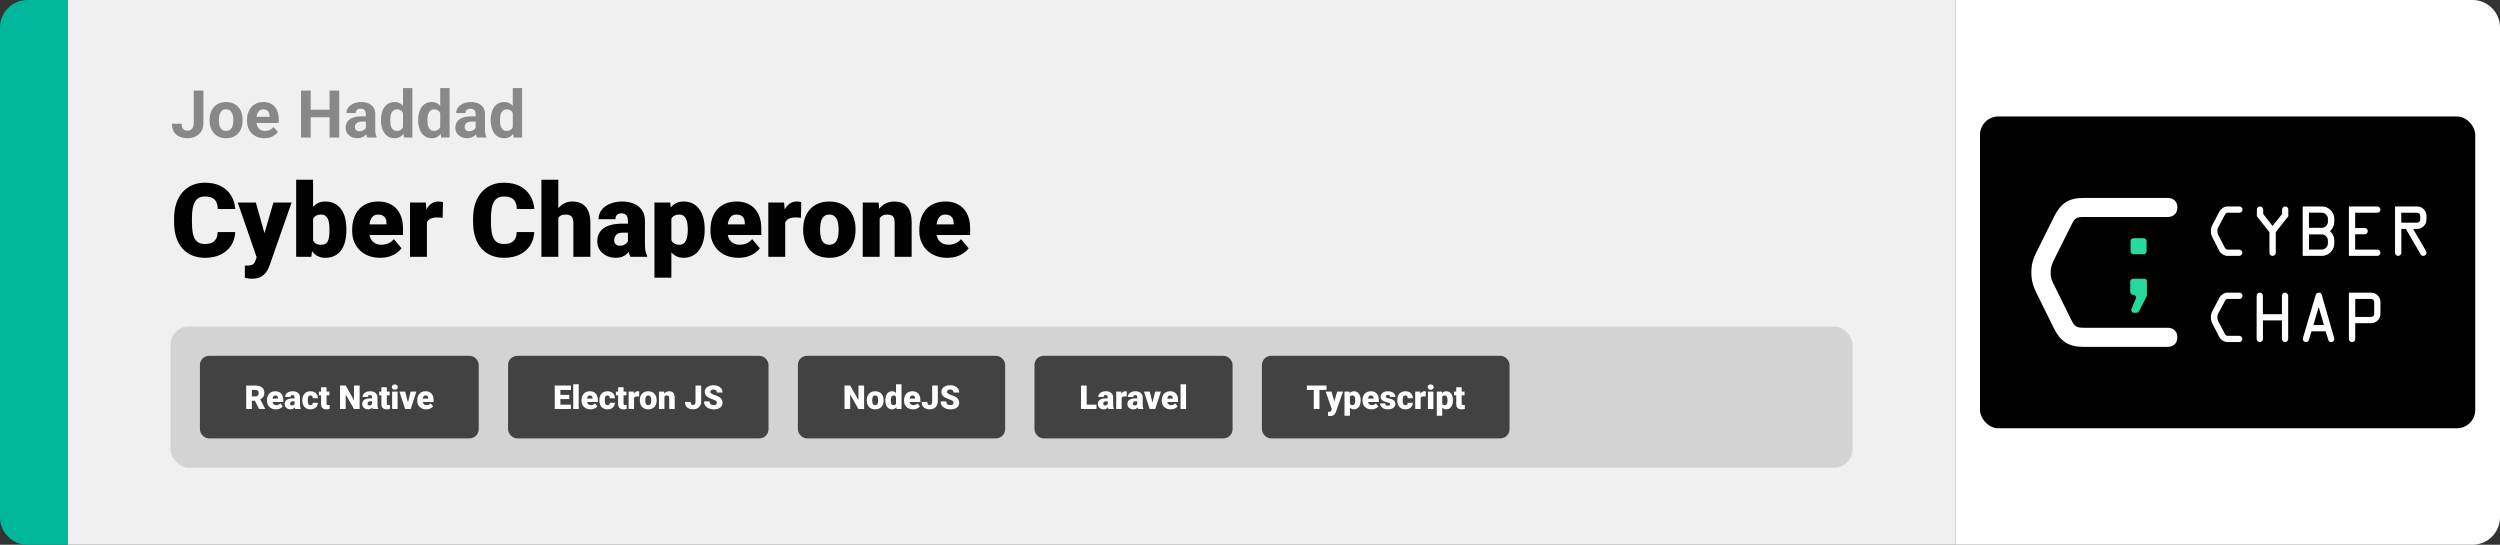 <svg width="1363" height="297" viewBox="0 0 1363 297" fill="none" xmlns="http://www.w3.org/2000/svg">
<rect x="0" y="0" width="1363" height="297" fill="#333333" stroke="none"/>
<path d="M0 15C0 6.716 6.716 0 15 0H37V297H15C6.716 297 0 290.284 0 282V15Z" fill="#00B69B"/>
<path d="M37 0H1066V297H37V0Z" fill="#F0F0F0"/>
<path d="M105.639 67.143V49.406H110.895V67.143C110.895 68.853 110.52 70.324 109.77 71.555C109.02 72.773 107.994 73.711 106.693 74.367C105.404 75.023 103.951 75.352 102.334 75.352C100.658 75.352 99.176 75.07 97.887 74.508C96.598 73.945 95.584 73.084 94.846 71.924C94.107 70.752 93.738 69.269 93.738 67.477H99.029C99.029 68.414 99.158 69.158 99.416 69.709C99.686 70.26 100.066 70.652 100.559 70.887C101.051 71.121 101.643 71.238 102.334 71.238C103.002 71.238 103.582 71.08 104.074 70.764C104.566 70.447 104.947 69.984 105.217 69.375C105.498 68.766 105.639 68.022 105.639 67.143ZM114.27 65.684V65.314C114.27 63.92 114.469 62.637 114.867 61.465C115.266 60.281 115.846 59.256 116.607 58.389C117.369 57.522 118.307 56.848 119.42 56.367C120.533 55.875 121.811 55.629 123.252 55.629C124.693 55.629 125.977 55.875 127.102 56.367C128.227 56.848 129.17 57.522 129.932 58.389C130.705 59.256 131.291 60.281 131.689 61.465C132.088 62.637 132.287 63.92 132.287 65.314V65.684C132.287 67.066 132.088 68.35 131.689 69.533C131.291 70.705 130.705 71.731 129.932 72.609C129.17 73.477 128.232 74.15 127.119 74.631C126.006 75.111 124.729 75.352 123.287 75.352C121.846 75.352 120.562 75.111 119.438 74.631C118.324 74.15 117.381 73.477 116.607 72.609C115.846 71.731 115.266 70.705 114.867 69.533C114.469 68.35 114.27 67.066 114.27 65.684ZM119.332 65.314V65.684C119.332 66.481 119.402 67.225 119.543 67.916C119.684 68.607 119.906 69.217 120.211 69.744C120.527 70.26 120.938 70.664 121.441 70.957C121.945 71.25 122.561 71.397 123.287 71.397C123.99 71.397 124.594 71.25 125.098 70.957C125.602 70.664 126.006 70.26 126.311 69.744C126.615 69.217 126.838 68.607 126.979 67.916C127.131 67.225 127.207 66.481 127.207 65.684V65.314C127.207 64.541 127.131 63.815 126.979 63.135C126.838 62.443 126.609 61.834 126.293 61.307C125.988 60.768 125.584 60.346 125.08 60.041C124.576 59.736 123.967 59.584 123.252 59.584C122.537 59.584 121.928 59.736 121.424 60.041C120.932 60.346 120.527 60.768 120.211 61.307C119.906 61.834 119.684 62.443 119.543 63.135C119.402 63.815 119.332 64.541 119.332 65.314ZM144.152 75.352C142.676 75.352 141.352 75.117 140.18 74.648C139.008 74.168 138.012 73.506 137.191 72.662C136.383 71.818 135.762 70.84 135.328 69.727C134.895 68.602 134.678 67.406 134.678 66.141V65.438C134.678 63.996 134.883 62.678 135.293 61.482C135.703 60.287 136.289 59.25 137.051 58.371C137.824 57.492 138.762 56.818 139.863 56.35C140.965 55.869 142.207 55.629 143.59 55.629C144.938 55.629 146.133 55.852 147.176 56.297C148.219 56.742 149.092 57.375 149.795 58.195C150.51 59.016 151.049 60 151.412 61.148C151.775 62.285 151.957 63.551 151.957 64.945V67.055H136.84V63.68H146.982V63.293C146.982 62.59 146.854 61.963 146.596 61.412C146.35 60.85 145.975 60.404 145.471 60.076C144.967 59.748 144.322 59.584 143.537 59.584C142.869 59.584 142.295 59.73 141.814 60.023C141.334 60.316 140.941 60.727 140.637 61.254C140.344 61.781 140.121 62.402 139.969 63.117C139.828 63.82 139.758 64.594 139.758 65.438V66.141C139.758 66.902 139.863 67.606 140.074 68.25C140.297 68.894 140.607 69.451 141.006 69.92C141.416 70.389 141.908 70.752 142.482 71.01C143.068 71.268 143.73 71.397 144.469 71.397C145.383 71.397 146.232 71.221 147.018 70.869C147.814 70.506 148.5 69.961 149.074 69.234L151.535 71.906C151.137 72.481 150.592 73.031 149.9 73.559C149.221 74.086 148.4 74.519 147.439 74.859C146.479 75.188 145.383 75.352 144.152 75.352ZM181.189 59.83V63.943H167.83V59.83H181.189ZM169.395 49.406V75H164.121V49.406H169.395ZM184.951 49.406V75H179.695V49.406H184.951ZM199.488 70.711V62.238C199.488 61.629 199.389 61.107 199.189 60.674C198.99 60.228 198.68 59.883 198.258 59.637C197.848 59.391 197.314 59.268 196.658 59.268C196.096 59.268 195.609 59.367 195.199 59.566C194.789 59.754 194.473 60.029 194.25 60.393C194.027 60.744 193.916 61.16 193.916 61.641H188.854C188.854 60.832 189.041 60.065 189.416 59.338C189.791 58.611 190.336 57.973 191.051 57.422C191.766 56.859 192.615 56.42 193.6 56.103C194.596 55.787 195.709 55.629 196.939 55.629C198.416 55.629 199.729 55.875 200.877 56.367C202.025 56.859 202.928 57.598 203.584 58.582C204.252 59.566 204.586 60.797 204.586 62.273V70.412C204.586 71.455 204.65 72.311 204.779 72.978C204.908 73.635 205.096 74.209 205.342 74.701V75H200.227C199.98 74.484 199.793 73.84 199.664 73.066C199.547 72.281 199.488 71.496 199.488 70.711ZM200.156 63.416L200.191 66.281H197.361C196.693 66.281 196.113 66.357 195.621 66.51C195.129 66.662 194.725 66.879 194.408 67.16C194.092 67.43 193.857 67.746 193.705 68.109C193.564 68.473 193.494 68.871 193.494 69.305C193.494 69.738 193.594 70.131 193.793 70.482C193.992 70.822 194.279 71.092 194.654 71.291C195.029 71.478 195.469 71.572 195.973 71.572C196.734 71.572 197.396 71.42 197.959 71.115C198.521 70.811 198.955 70.436 199.26 69.99C199.576 69.545 199.74 69.123 199.752 68.725L201.088 70.869C200.9 71.35 200.643 71.848 200.314 72.363C199.998 72.879 199.594 73.365 199.102 73.822C198.609 74.268 198.018 74.637 197.326 74.93C196.635 75.211 195.814 75.352 194.865 75.352C193.658 75.352 192.562 75.111 191.578 74.631C190.605 74.139 189.832 73.465 189.258 72.609C188.695 71.742 188.414 70.758 188.414 69.656C188.414 68.66 188.602 67.775 188.977 67.002C189.352 66.228 189.902 65.578 190.629 65.051C191.367 64.512 192.287 64.107 193.389 63.838C194.49 63.557 195.768 63.416 197.221 63.416H200.156ZM219.721 70.852V48H224.818V75H220.23L219.721 70.852ZM207.697 65.719V65.35C207.697 63.897 207.861 62.578 208.189 61.395C208.518 60.199 208.998 59.174 209.631 58.318C210.264 57.463 211.043 56.801 211.969 56.332C212.895 55.863 213.949 55.629 215.133 55.629C216.246 55.629 217.219 55.863 218.051 56.332C218.895 56.801 219.609 57.469 220.195 58.336C220.793 59.191 221.273 60.205 221.637 61.377C222 62.537 222.264 63.809 222.428 65.191V66C222.264 67.324 222 68.555 221.637 69.691C221.273 70.828 220.793 71.824 220.195 72.68C219.609 73.523 218.895 74.18 218.051 74.648C217.207 75.117 216.223 75.352 215.098 75.352C213.914 75.352 212.859 75.111 211.934 74.631C211.02 74.15 210.246 73.477 209.613 72.609C208.992 71.742 208.518 70.723 208.189 69.551C207.861 68.379 207.697 67.102 207.697 65.719ZM212.76 65.35V65.719C212.76 66.504 212.818 67.236 212.936 67.916C213.064 68.596 213.27 69.199 213.551 69.727C213.844 70.242 214.219 70.647 214.676 70.939C215.145 71.221 215.713 71.361 216.381 71.361C217.248 71.361 217.963 71.168 218.525 70.781C219.088 70.383 219.516 69.838 219.809 69.147C220.113 68.455 220.289 67.658 220.336 66.756V64.453C220.301 63.715 220.195 63.053 220.02 62.467C219.855 61.869 219.609 61.359 219.281 60.938C218.965 60.516 218.566 60.188 218.086 59.953C217.617 59.719 217.061 59.602 216.416 59.602C215.76 59.602 215.197 59.754 214.729 60.059C214.26 60.352 213.879 60.756 213.586 61.272C213.305 61.787 213.094 62.397 212.953 63.1C212.824 63.791 212.76 64.541 212.76 65.35ZM240.006 70.852V48H245.104V75H240.516L240.006 70.852ZM227.982 65.719V65.35C227.982 63.897 228.146 62.578 228.475 61.395C228.803 60.199 229.283 59.174 229.916 58.318C230.549 57.463 231.328 56.801 232.254 56.332C233.18 55.863 234.234 55.629 235.418 55.629C236.531 55.629 237.504 55.863 238.336 56.332C239.18 56.801 239.895 57.469 240.48 58.336C241.078 59.191 241.559 60.205 241.922 61.377C242.285 62.537 242.549 63.809 242.713 65.191V66C242.549 67.324 242.285 68.555 241.922 69.691C241.559 70.828 241.078 71.824 240.48 72.68C239.895 73.523 239.18 74.18 238.336 74.648C237.492 75.117 236.508 75.352 235.383 75.352C234.199 75.352 233.145 75.111 232.219 74.631C231.305 74.15 230.531 73.477 229.898 72.609C229.277 71.742 228.803 70.723 228.475 69.551C228.146 68.379 227.982 67.102 227.982 65.719ZM233.045 65.35V65.719C233.045 66.504 233.104 67.236 233.221 67.916C233.35 68.596 233.555 69.199 233.836 69.727C234.129 70.242 234.504 70.647 234.961 70.939C235.43 71.221 235.998 71.361 236.666 71.361C237.533 71.361 238.248 71.168 238.811 70.781C239.373 70.383 239.801 69.838 240.094 69.147C240.398 68.455 240.574 67.658 240.621 66.756V64.453C240.586 63.715 240.48 63.053 240.305 62.467C240.141 61.869 239.895 61.359 239.566 60.938C239.25 60.516 238.852 60.188 238.371 59.953C237.902 59.719 237.346 59.602 236.701 59.602C236.045 59.602 235.482 59.754 235.014 60.059C234.545 60.352 234.164 60.756 233.871 61.272C233.59 61.787 233.379 62.397 233.238 63.1C233.109 63.791 233.045 64.541 233.045 65.35ZM259.324 70.711V62.238C259.324 61.629 259.225 61.107 259.025 60.674C258.826 60.228 258.516 59.883 258.094 59.637C257.684 59.391 257.15 59.268 256.494 59.268C255.932 59.268 255.445 59.367 255.035 59.566C254.625 59.754 254.309 60.029 254.086 60.393C253.863 60.744 253.752 61.16 253.752 61.641H248.689C248.689 60.832 248.877 60.065 249.252 59.338C249.627 58.611 250.172 57.973 250.887 57.422C251.602 56.859 252.451 56.42 253.436 56.103C254.432 55.787 255.545 55.629 256.775 55.629C258.252 55.629 259.564 55.875 260.713 56.367C261.861 56.859 262.764 57.598 263.42 58.582C264.088 59.566 264.422 60.797 264.422 62.273V70.412C264.422 71.455 264.486 72.311 264.615 72.978C264.744 73.635 264.932 74.209 265.178 74.701V75H260.062C259.816 74.484 259.629 73.84 259.5 73.066C259.383 72.281 259.324 71.496 259.324 70.711ZM259.992 63.416L260.027 66.281H257.197C256.529 66.281 255.949 66.357 255.457 66.51C254.965 66.662 254.561 66.879 254.244 67.16C253.928 67.43 253.693 67.746 253.541 68.109C253.4 68.473 253.33 68.871 253.33 69.305C253.33 69.738 253.43 70.131 253.629 70.482C253.828 70.822 254.115 71.092 254.49 71.291C254.865 71.478 255.305 71.572 255.809 71.572C256.57 71.572 257.232 71.42 257.795 71.115C258.357 70.811 258.791 70.436 259.096 69.99C259.412 69.545 259.576 69.123 259.588 68.725L260.924 70.869C260.736 71.35 260.479 71.848 260.15 72.363C259.834 72.879 259.43 73.365 258.938 73.822C258.445 74.268 257.854 74.637 257.162 74.93C256.471 75.211 255.65 75.352 254.701 75.352C253.494 75.352 252.398 75.111 251.414 74.631C250.441 74.139 249.668 73.465 249.094 72.609C248.531 71.742 248.25 70.758 248.25 69.656C248.25 68.66 248.438 67.775 248.812 67.002C249.188 66.228 249.738 65.578 250.465 65.051C251.203 64.512 252.123 64.107 253.225 63.838C254.326 63.557 255.604 63.416 257.057 63.416H259.992ZM279.557 70.852V48H284.654V75H280.066L279.557 70.852ZM267.533 65.719V65.35C267.533 63.897 267.697 62.578 268.025 61.395C268.354 60.199 268.834 59.174 269.467 58.318C270.1 57.463 270.879 56.801 271.805 56.332C272.73 55.863 273.785 55.629 274.969 55.629C276.082 55.629 277.055 55.863 277.887 56.332C278.73 56.801 279.445 57.469 280.031 58.336C280.629 59.191 281.109 60.205 281.473 61.377C281.836 62.537 282.1 63.809 282.264 65.191V66C282.1 67.324 281.836 68.555 281.473 69.691C281.109 70.828 280.629 71.824 280.031 72.68C279.445 73.523 278.73 74.18 277.887 74.648C277.043 75.117 276.059 75.352 274.934 75.352C273.75 75.352 272.695 75.111 271.77 74.631C270.855 74.15 270.082 73.477 269.449 72.609C268.828 71.742 268.354 70.723 268.025 69.551C267.697 68.379 267.533 67.102 267.533 65.719ZM272.596 65.35V65.719C272.596 66.504 272.654 67.236 272.771 67.916C272.9 68.596 273.105 69.199 273.387 69.727C273.68 70.242 274.055 70.647 274.512 70.939C274.98 71.221 275.549 71.361 276.217 71.361C277.084 71.361 277.799 71.168 278.361 70.781C278.924 70.383 279.352 69.838 279.645 69.147C279.949 68.455 280.125 67.658 280.172 66.756V64.453C280.137 63.715 280.031 63.053 279.855 62.467C279.691 61.869 279.445 61.359 279.117 60.938C278.801 60.516 278.402 60.188 277.922 59.953C277.453 59.719 276.896 59.602 276.252 59.602C275.596 59.602 275.033 59.754 274.564 60.059C274.096 60.352 273.715 60.756 273.422 61.272C273.141 61.787 272.93 62.397 272.789 63.1C272.66 63.791 272.596 64.541 272.596 65.35Z" fill="#888888"/>
<path d="M118.676 126.52H128.246C128.118 129.29 127.371 131.733 126.004 133.848C124.637 135.962 122.741 137.612 120.316 138.797C117.91 139.964 115.066 140.547 111.785 140.547C109.124 140.547 106.745 140.1 104.648 139.207C102.57 138.314 100.802 137.029 99.344 135.352C97.904 133.674 96.801 131.642 96.035 129.254C95.288 126.866 94.914 124.177 94.914 121.188V119.027C94.914 116.038 95.306 113.349 96.09 110.961C96.892 108.555 98.022 106.513 99.481 104.836C100.957 103.141 102.725 101.846 104.785 100.953C106.845 100.06 109.133 99.613 111.648 99.613C115.112 99.613 118.038 100.233 120.426 101.473C122.814 102.712 124.664 104.417 125.977 106.586C127.289 108.737 128.064 111.189 128.301 113.941H118.73C118.694 112.447 118.439 111.198 117.965 110.195C117.491 109.174 116.743 108.409 115.723 107.898C114.702 107.388 113.344 107.133 111.648 107.133C110.464 107.133 109.434 107.352 108.559 107.789C107.684 108.227 106.954 108.919 106.371 109.867C105.788 110.815 105.35 112.046 105.059 113.559C104.785 115.053 104.648 116.858 104.648 118.973V121.188C104.648 123.302 104.776 125.107 105.031 126.602C105.286 128.096 105.697 129.318 106.262 130.266C106.827 131.214 107.556 131.915 108.449 132.371C109.361 132.809 110.473 133.027 111.785 133.027C113.243 133.027 114.474 132.799 115.477 132.344C116.479 131.87 117.254 131.159 117.801 130.211C118.348 129.245 118.639 128.014 118.676 126.52ZM141.426 136.527L149.082 110.414H158.98L147.086 144.402C146.831 145.15 146.493 145.952 146.074 146.809C145.655 147.684 145.081 148.513 144.352 149.297C143.622 150.081 142.684 150.719 141.535 151.211C140.405 151.703 139.001 151.949 137.324 151.949C136.431 151.949 135.775 151.904 135.355 151.812C134.954 151.74 134.335 151.603 133.496 151.402V144.812C133.733 144.812 133.934 144.812 134.098 144.812C134.28 144.812 134.48 144.812 134.699 144.812C135.684 144.812 136.467 144.712 137.051 144.512C137.652 144.311 138.108 144.02 138.418 143.637C138.746 143.254 139.001 142.789 139.184 142.242L141.426 136.527ZM139.484 110.414L145.309 131.113L146.32 140.875H140.141L129.613 110.414H139.484ZM161.469 98H170.684V132.727L169.727 140H161.469V98ZM188.84 124.879V125.453C188.84 127.695 188.612 129.737 188.156 131.578C187.701 133.419 186.999 135.014 186.051 136.363C185.103 137.694 183.909 138.724 182.469 139.453C181.029 140.182 179.324 140.547 177.355 140.547C175.569 140.547 174.038 140.164 172.762 139.398C171.486 138.615 170.419 137.539 169.562 136.172C168.706 134.786 168.013 133.191 167.484 131.387C166.956 129.564 166.536 127.613 166.227 125.535V124.852C166.536 122.792 166.956 120.859 167.484 119.055C168.013 117.232 168.706 115.637 169.562 114.27C170.419 112.884 171.477 111.809 172.734 111.043C174.01 110.259 175.533 109.867 177.301 109.867C179.288 109.867 181.001 110.241 182.441 110.988C183.9 111.736 185.103 112.784 186.051 114.133C186.999 115.482 187.701 117.068 188.156 118.891C188.612 120.714 188.84 122.71 188.84 124.879ZM179.625 125.453V124.879C179.625 123.803 179.561 122.792 179.434 121.844C179.306 120.896 179.078 120.057 178.75 119.328C178.422 118.599 177.957 118.025 177.355 117.605C176.754 117.186 175.97 116.977 175.004 116.977C174.02 116.977 173.19 117.141 172.516 117.469C171.859 117.797 171.331 118.271 170.93 118.891C170.547 119.492 170.273 120.24 170.109 121.133C169.945 122.008 169.872 123.001 169.891 124.113V126.273C169.854 127.786 169.991 129.081 170.301 130.156C170.611 131.232 171.148 132.052 171.914 132.617C172.68 133.182 173.728 133.465 175.059 133.465C176.043 133.465 176.836 133.273 177.438 132.891C178.057 132.508 178.522 131.961 178.832 131.25C179.142 130.539 179.352 129.691 179.461 128.707C179.57 127.723 179.625 126.638 179.625 125.453ZM207.27 140.547C204.863 140.547 202.712 140.173 200.816 139.426C198.921 138.66 197.316 137.612 196.004 136.281C194.71 134.951 193.716 133.419 193.023 131.688C192.349 129.956 192.012 128.124 192.012 126.191V125.152C192.012 122.983 192.312 120.978 192.914 119.137C193.516 117.277 194.409 115.655 195.594 114.27C196.779 112.884 198.264 111.809 200.051 111.043C201.837 110.259 203.915 109.867 206.285 109.867C208.382 109.867 210.259 110.204 211.918 110.879C213.577 111.553 214.98 112.52 216.129 113.777C217.296 115.035 218.18 116.557 218.781 118.344C219.401 120.13 219.711 122.135 219.711 124.359V128.105H195.539V122.336H210.715V121.625C210.733 120.641 210.56 119.802 210.195 119.109C209.849 118.417 209.339 117.888 208.664 117.523C207.99 117.159 207.169 116.977 206.203 116.977C205.201 116.977 204.371 117.195 203.715 117.633C203.077 118.07 202.576 118.672 202.211 119.438C201.865 120.185 201.618 121.051 201.473 122.035C201.327 123.02 201.254 124.059 201.254 125.152V126.191C201.254 127.285 201.4 128.279 201.691 129.172C202.001 130.065 202.439 130.831 203.004 131.469C203.587 132.089 204.28 132.572 205.082 132.918C205.902 133.264 206.832 133.438 207.871 133.438C209.129 133.438 210.368 133.201 211.59 132.727C212.811 132.253 213.859 131.469 214.734 130.375L218.918 135.352C218.316 136.208 217.46 137.038 216.348 137.84C215.254 138.642 213.941 139.298 212.41 139.809C210.879 140.301 209.165 140.547 207.27 140.547ZM232.754 117.742V140H223.539V110.414H232.152L232.754 117.742ZM241.504 110.195L241.34 118.754C240.975 118.717 240.483 118.672 239.863 118.617C239.243 118.562 238.724 118.535 238.305 118.535C237.229 118.535 236.299 118.663 235.516 118.918C234.75 119.155 234.112 119.52 233.602 120.012C233.109 120.486 232.745 121.087 232.508 121.816C232.289 122.546 232.189 123.393 232.207 124.359L230.539 123.266C230.539 121.279 230.73 119.474 231.113 117.852C231.514 116.211 232.079 114.798 232.809 113.613C233.538 112.41 234.422 111.49 235.461 110.852C236.5 110.195 237.667 109.867 238.961 109.867C239.417 109.867 239.863 109.895 240.301 109.949C240.757 110.004 241.158 110.086 241.504 110.195ZM281.699 126.52H291.27C291.142 129.29 290.395 131.733 289.027 133.848C287.66 135.962 285.764 137.612 283.34 138.797C280.934 139.964 278.09 140.547 274.809 140.547C272.147 140.547 269.768 140.1 267.672 139.207C265.594 138.314 263.826 137.029 262.367 135.352C260.927 133.674 259.824 131.642 259.059 129.254C258.311 126.866 257.938 124.177 257.938 121.188V119.027C257.938 116.038 258.329 113.349 259.113 110.961C259.915 108.555 261.046 106.513 262.504 104.836C263.98 103.141 265.749 101.846 267.809 100.953C269.868 100.06 272.156 99.613 274.672 99.613C278.135 99.613 281.061 100.233 283.449 101.473C285.837 102.712 287.688 104.417 289 106.586C290.312 108.737 291.087 111.189 291.324 113.941H281.754C281.717 112.447 281.462 111.198 280.988 110.195C280.514 109.174 279.767 108.409 278.746 107.898C277.725 107.388 276.367 107.133 274.672 107.133C273.487 107.133 272.457 107.352 271.582 107.789C270.707 108.227 269.978 108.919 269.395 109.867C268.811 110.815 268.374 112.046 268.082 113.559C267.809 115.053 267.672 116.858 267.672 118.973V121.188C267.672 123.302 267.799 125.107 268.055 126.602C268.31 128.096 268.72 129.318 269.285 130.266C269.85 131.214 270.579 131.915 271.473 132.371C272.384 132.809 273.496 133.027 274.809 133.027C276.267 133.027 277.497 132.799 278.5 132.344C279.503 131.87 280.277 131.159 280.824 130.211C281.371 129.245 281.663 128.014 281.699 126.52ZM304.395 98V140H295.18V98H304.395ZM303.301 124.195L301.141 124.25C301.141 122.172 301.396 120.258 301.906 118.508C302.417 116.758 303.146 115.236 304.094 113.941C305.042 112.647 306.181 111.645 307.512 110.934C308.842 110.223 310.319 109.867 311.941 109.867C313.4 109.867 314.73 110.077 315.934 110.496C317.155 110.915 318.203 111.59 319.078 112.52C319.971 113.449 320.655 114.661 321.129 116.156C321.621 117.651 321.867 119.474 321.867 121.625V140H312.598V121.57C312.598 120.367 312.424 119.438 312.078 118.781C311.75 118.107 311.276 117.642 310.656 117.387C310.036 117.113 309.28 116.977 308.387 116.977C307.311 116.977 306.436 117.159 305.762 117.523C305.087 117.888 304.568 118.398 304.203 119.055C303.857 119.693 303.62 120.449 303.492 121.324C303.365 122.199 303.301 123.156 303.301 124.195ZM342.348 132.562V120.367C342.348 119.529 342.229 118.809 341.992 118.207C341.755 117.605 341.382 117.141 340.871 116.812C340.361 116.466 339.677 116.293 338.82 116.293C338.128 116.293 337.535 116.411 337.043 116.648C336.551 116.885 336.177 117.241 335.922 117.715C335.667 118.189 335.539 118.79 335.539 119.52H326.324C326.324 118.152 326.625 116.885 327.227 115.719C327.846 114.534 328.721 113.504 329.852 112.629C331 111.754 332.367 111.079 333.953 110.605C335.557 110.113 337.344 109.867 339.312 109.867C341.664 109.867 343.76 110.259 345.602 111.043C347.461 111.827 348.928 113.003 350.004 114.57C351.079 116.12 351.617 118.07 351.617 120.422V132.535C351.617 134.467 351.727 135.935 351.945 136.938C352.164 137.922 352.474 138.788 352.875 139.535V140H343.633C343.195 139.089 342.867 137.977 342.648 136.664C342.448 135.333 342.348 133.966 342.348 132.562ZM343.469 121.926L343.523 126.848H339.449C338.592 126.848 337.863 126.966 337.262 127.203C336.678 127.44 336.204 127.768 335.84 128.188C335.493 128.589 335.238 129.044 335.074 129.555C334.928 130.065 334.855 130.603 334.855 131.168C334.855 131.715 334.983 132.207 335.238 132.645C335.512 133.064 335.876 133.392 336.332 133.629C336.788 133.866 337.298 133.984 337.863 133.984C338.884 133.984 339.75 133.793 340.461 133.41C341.19 133.009 341.746 132.526 342.129 131.961C342.512 131.396 342.703 130.867 342.703 130.375L344.727 134.148C344.362 134.878 343.943 135.616 343.469 136.363C343.013 137.111 342.439 137.803 341.746 138.441C341.072 139.061 340.242 139.572 339.258 139.973C338.273 140.355 337.079 140.547 335.676 140.547C333.853 140.547 332.176 140.173 330.645 139.426C329.132 138.678 327.919 137.639 327.008 136.309C326.096 134.96 325.641 133.41 325.641 131.66C325.641 130.129 325.914 128.762 326.461 127.559C327.026 126.355 327.874 125.335 329.004 124.496C330.134 123.658 331.574 123.02 333.324 122.582C335.074 122.145 337.134 121.926 339.504 121.926H343.469ZM366.027 116.102V151.375H356.812V110.414H365.398L366.027 116.102ZM384.184 124.852V125.426C384.184 127.577 383.938 129.573 383.445 131.414C382.953 133.255 382.224 134.859 381.258 136.227C380.292 137.594 379.089 138.66 377.648 139.426C376.227 140.173 374.577 140.547 372.699 140.547C370.931 140.547 369.409 140.155 368.133 139.371C366.857 138.587 365.79 137.503 364.934 136.117C364.077 134.732 363.384 133.146 362.855 131.359C362.327 129.573 361.908 127.686 361.598 125.699V124.961C361.908 122.828 362.327 120.85 362.855 119.027C363.384 117.186 364.077 115.582 364.934 114.215C365.79 112.848 366.848 111.781 368.105 111.016C369.382 110.25 370.904 109.867 372.672 109.867C374.549 109.867 376.199 110.223 377.621 110.934C379.061 111.645 380.264 112.665 381.23 113.996C382.215 115.309 382.953 116.885 383.445 118.727C383.938 120.568 384.184 122.609 384.184 124.852ZM374.969 125.426V124.852C374.969 123.703 374.887 122.655 374.723 121.707C374.559 120.741 374.294 119.902 373.93 119.191C373.583 118.48 373.118 117.934 372.535 117.551C371.952 117.168 371.232 116.977 370.375 116.977C369.391 116.977 368.561 117.132 367.887 117.441C367.23 117.733 366.702 118.189 366.301 118.809C365.918 119.41 365.645 120.167 365.48 121.078C365.335 121.971 365.271 123.02 365.289 124.223V126.465C365.253 127.85 365.389 129.072 365.699 130.129C366.009 131.168 366.547 131.979 367.312 132.562C368.078 133.146 369.117 133.438 370.43 133.438C371.305 133.438 372.034 133.237 372.617 132.836C373.201 132.417 373.665 131.842 374.012 131.113C374.358 130.366 374.604 129.509 374.75 128.543C374.896 127.577 374.969 126.538 374.969 125.426ZM402.613 140.547C400.207 140.547 398.056 140.173 396.16 139.426C394.264 138.66 392.66 137.612 391.348 136.281C390.053 134.951 389.06 133.419 388.367 131.688C387.693 129.956 387.355 128.124 387.355 126.191V125.152C387.355 122.983 387.656 120.978 388.258 119.137C388.859 117.277 389.753 115.655 390.938 114.27C392.122 112.884 393.608 111.809 395.395 111.043C397.181 110.259 399.259 109.867 401.629 109.867C403.725 109.867 405.603 110.204 407.262 110.879C408.921 111.553 410.324 112.52 411.473 113.777C412.639 115.035 413.523 116.557 414.125 118.344C414.745 120.13 415.055 122.135 415.055 124.359V128.105H390.883V122.336H406.059V121.625C406.077 120.641 405.904 119.802 405.539 119.109C405.193 118.417 404.682 117.888 404.008 117.523C403.333 117.159 402.513 116.977 401.547 116.977C400.544 116.977 399.715 117.195 399.059 117.633C398.421 118.07 397.919 118.672 397.555 119.438C397.208 120.185 396.962 121.051 396.816 122.035C396.671 123.02 396.598 124.059 396.598 125.152V126.191C396.598 127.285 396.743 128.279 397.035 129.172C397.345 130.065 397.783 130.831 398.348 131.469C398.931 132.089 399.624 132.572 400.426 132.918C401.246 133.264 402.176 133.438 403.215 133.438C404.473 133.438 405.712 133.201 406.934 132.727C408.155 132.253 409.203 131.469 410.078 130.375L414.262 135.352C413.66 136.208 412.803 137.038 411.691 137.84C410.598 138.642 409.285 139.298 407.754 139.809C406.223 140.301 404.509 140.547 402.613 140.547ZM428.098 117.742V140H418.883V110.414H427.496L428.098 117.742ZM436.848 110.195L436.684 118.754C436.319 118.717 435.827 118.672 435.207 118.617C434.587 118.562 434.068 118.535 433.648 118.535C432.573 118.535 431.643 118.663 430.859 118.918C430.094 119.155 429.456 119.52 428.945 120.012C428.453 120.486 428.089 121.087 427.852 121.816C427.633 122.546 427.533 123.393 427.551 124.359L425.883 123.266C425.883 121.279 426.074 119.474 426.457 117.852C426.858 116.211 427.423 114.798 428.152 113.613C428.882 112.41 429.766 111.49 430.805 110.852C431.844 110.195 433.01 109.867 434.305 109.867C434.76 109.867 435.207 109.895 435.645 109.949C436.1 110.004 436.501 110.086 436.848 110.195ZM437.887 125.508V124.934C437.887 122.764 438.197 120.768 438.816 118.945C439.436 117.104 440.348 115.509 441.551 114.16C442.754 112.811 444.24 111.763 446.008 111.016C447.776 110.25 449.818 109.867 452.133 109.867C454.466 109.867 456.517 110.25 458.285 111.016C460.072 111.763 461.566 112.811 462.77 114.16C463.973 115.509 464.884 117.104 465.504 118.945C466.124 120.768 466.434 122.764 466.434 124.934V125.508C466.434 127.659 466.124 129.655 465.504 131.496C464.884 133.319 463.973 134.914 462.77 136.281C461.566 137.63 460.081 138.678 458.312 139.426C456.544 140.173 454.503 140.547 452.188 140.547C449.872 140.547 447.822 140.173 446.035 139.426C444.249 138.678 442.754 137.63 441.551 136.281C440.348 134.914 439.436 133.319 438.816 131.496C438.197 129.655 437.887 127.659 437.887 125.508ZM447.102 124.934V125.508C447.102 126.62 447.184 127.659 447.348 128.625C447.512 129.591 447.785 130.439 448.168 131.168C448.551 131.879 449.07 132.435 449.727 132.836C450.383 133.237 451.203 133.438 452.188 133.438C453.154 133.438 453.956 133.237 454.594 132.836C455.25 132.435 455.77 131.879 456.152 131.168C456.535 130.439 456.809 129.591 456.973 128.625C457.137 127.659 457.219 126.62 457.219 125.508V124.934C457.219 123.858 457.137 122.846 456.973 121.898C456.809 120.932 456.535 120.085 456.152 119.355C455.77 118.608 455.25 118.025 454.594 117.605C453.938 117.186 453.117 116.977 452.133 116.977C451.167 116.977 450.355 117.186 449.699 117.605C449.061 118.025 448.551 118.608 448.168 119.355C447.785 120.085 447.512 120.932 447.348 121.898C447.184 122.846 447.102 123.858 447.102 124.934ZM479.586 116.73V140H470.371V110.414H479.012L479.586 116.73ZM478.492 124.195L476.332 124.25C476.332 121.99 476.605 119.975 477.152 118.207C477.699 116.421 478.474 114.908 479.477 113.668C480.479 112.428 481.673 111.49 483.059 110.852C484.462 110.195 486.021 109.867 487.734 109.867C489.102 109.867 490.35 110.068 491.48 110.469C492.629 110.87 493.613 111.517 494.434 112.41C495.272 113.303 495.91 114.488 496.348 115.965C496.803 117.423 497.031 119.228 497.031 121.379V140H487.762V121.352C487.762 120.167 487.598 119.264 487.27 118.645C486.941 118.007 486.467 117.569 485.848 117.332C485.228 117.095 484.471 116.977 483.578 116.977C482.63 116.977 481.828 117.159 481.172 117.523C480.516 117.888 479.987 118.398 479.586 119.055C479.203 119.693 478.921 120.449 478.738 121.324C478.574 122.199 478.492 123.156 478.492 124.195ZM516.473 140.547C514.066 140.547 511.915 140.173 510.02 139.426C508.124 138.66 506.52 137.612 505.207 136.281C503.913 134.951 502.919 133.419 502.227 131.688C501.552 129.956 501.215 128.124 501.215 126.191V125.152C501.215 122.983 501.516 120.978 502.117 119.137C502.719 117.277 503.612 115.655 504.797 114.27C505.982 112.884 507.467 111.809 509.254 111.043C511.04 110.259 513.118 109.867 515.488 109.867C517.585 109.867 519.462 110.204 521.121 110.879C522.78 111.553 524.184 112.52 525.332 113.777C526.499 115.035 527.383 116.557 527.984 118.344C528.604 120.13 528.914 122.135 528.914 124.359V128.105H504.742V122.336H519.918V121.625C519.936 120.641 519.763 119.802 519.398 119.109C519.052 118.417 518.542 117.888 517.867 117.523C517.193 117.159 516.372 116.977 515.406 116.977C514.404 116.977 513.574 117.195 512.918 117.633C512.28 118.07 511.779 118.672 511.414 119.438C511.068 120.185 510.822 121.051 510.676 122.035C510.53 123.02 510.457 124.059 510.457 125.152V126.191C510.457 127.285 510.603 128.279 510.895 129.172C511.204 130.065 511.642 130.831 512.207 131.469C512.79 132.089 513.483 132.572 514.285 132.918C515.105 133.264 516.035 133.438 517.074 133.438C518.332 133.438 519.572 133.201 520.793 132.727C522.014 132.253 523.062 131.469 523.938 130.375L528.121 135.352C527.52 136.208 526.663 137.038 525.551 137.84C524.457 138.642 523.145 139.298 521.613 139.809C520.082 140.301 518.368 140.547 516.473 140.547Z" fill="black"/>
<rect x="93" y="178" width="917" height="77" rx="10" fill="#D3D3D3"/>
<rect x="111" y="196" width="148" height="41" rx="3" fill="#424242"/>
<path d="M134.234 210.203H139.271C140.255 210.203 141.11 210.35 141.837 210.643C142.563 210.936 143.123 211.369 143.516 211.943C143.914 212.518 144.113 213.227 144.113 214.07C144.113 214.803 143.999 215.415 143.771 215.907C143.542 216.399 143.223 216.807 142.812 217.129C142.408 217.445 141.937 217.706 141.397 217.911L140.387 218.482H136.159L136.142 216.101H139.271C139.663 216.101 139.988 216.03 140.246 215.89C140.504 215.749 140.697 215.55 140.826 215.292C140.961 215.028 141.028 214.715 141.028 214.352C141.028 213.982 140.961 213.666 140.826 213.402C140.691 213.139 140.492 212.937 140.229 212.796C139.971 212.655 139.651 212.585 139.271 212.585H137.319V223H134.234V210.203ZM141.239 223L138.409 217.34L141.679 217.322L144.544 222.868V223H141.239ZM150.441 223.176C149.668 223.176 148.977 223.056 148.367 222.815C147.758 222.569 147.242 222.232 146.82 221.805C146.404 221.377 146.085 220.885 145.862 220.328C145.646 219.771 145.537 219.183 145.537 218.562V218.228C145.537 217.53 145.634 216.886 145.827 216.294C146.021 215.696 146.308 215.175 146.688 214.729C147.069 214.284 147.547 213.938 148.121 213.692C148.695 213.44 149.363 213.314 150.125 213.314C150.799 213.314 151.402 213.423 151.936 213.64C152.469 213.856 152.92 214.167 153.289 214.571C153.664 214.976 153.948 215.465 154.142 216.039C154.341 216.613 154.44 217.258 154.44 217.973V219.177H146.671V217.322H151.549V217.094C151.555 216.777 151.499 216.508 151.382 216.285C151.271 216.062 151.106 215.893 150.89 215.775C150.673 215.658 150.409 215.6 150.099 215.6C149.776 215.6 149.51 215.67 149.299 215.811C149.094 215.951 148.933 216.145 148.815 216.391C148.704 216.631 148.625 216.909 148.578 217.226C148.531 217.542 148.508 217.876 148.508 218.228V218.562C148.508 218.913 148.555 219.232 148.648 219.52C148.748 219.807 148.889 220.053 149.07 220.258C149.258 220.457 149.48 220.612 149.738 220.724C150.002 220.835 150.301 220.891 150.635 220.891C151.039 220.891 151.438 220.814 151.83 220.662C152.223 220.51 152.56 220.258 152.841 219.906L154.186 221.506C153.992 221.781 153.717 222.048 153.359 222.306C153.008 222.563 152.586 222.774 152.094 222.938C151.602 223.097 151.051 223.176 150.441 223.176ZM160.584 220.609V216.689C160.584 216.42 160.546 216.188 160.47 215.995C160.394 215.802 160.273 215.652 160.109 215.547C159.945 215.436 159.726 215.38 159.45 215.38C159.228 215.38 159.037 215.418 158.879 215.494C158.721 215.57 158.601 215.685 158.519 215.837C158.437 215.989 158.396 216.183 158.396 216.417H155.434C155.434 215.978 155.53 215.57 155.724 215.195C155.923 214.814 156.204 214.483 156.567 214.202C156.937 213.921 157.376 213.704 157.886 213.552C158.401 213.394 158.976 213.314 159.608 213.314C160.364 213.314 161.038 213.44 161.63 213.692C162.228 213.944 162.699 214.322 163.045 214.826C163.391 215.324 163.563 215.951 163.563 216.707V220.601C163.563 221.222 163.599 221.693 163.669 222.016C163.739 222.332 163.839 222.61 163.968 222.851V223H160.997C160.856 222.707 160.751 222.35 160.681 221.928C160.616 221.5 160.584 221.061 160.584 220.609ZM160.944 217.19L160.962 218.772H159.652C159.377 218.772 159.143 218.811 158.949 218.887C158.762 218.963 158.609 219.068 158.492 219.203C158.381 219.332 158.299 219.479 158.246 219.643C158.199 219.807 158.176 219.979 158.176 220.161C158.176 220.337 158.217 220.495 158.299 220.636C158.387 220.771 158.504 220.876 158.65 220.952C158.797 221.028 158.961 221.066 159.143 221.066C159.471 221.066 159.749 221.005 159.978 220.882C160.212 220.753 160.391 220.598 160.514 220.416C160.637 220.234 160.698 220.064 160.698 219.906L161.349 221.119C161.231 221.354 161.097 221.591 160.944 221.831C160.798 222.071 160.613 222.294 160.391 222.499C160.174 222.698 159.907 222.862 159.591 222.991C159.274 223.114 158.891 223.176 158.439 223.176C157.854 223.176 157.314 223.056 156.822 222.815C156.336 222.575 155.946 222.241 155.653 221.813C155.36 221.38 155.214 220.882 155.214 220.319C155.214 219.827 155.302 219.388 155.478 219.001C155.659 218.614 155.932 218.286 156.295 218.017C156.658 217.747 157.121 217.542 157.684 217.401C158.246 217.261 158.908 217.19 159.67 217.19H160.944ZM169.224 220.891C169.499 220.891 169.733 220.841 169.927 220.741C170.126 220.636 170.275 220.489 170.375 220.302C170.48 220.108 170.53 219.877 170.524 219.607H173.311C173.316 220.322 173.141 220.949 172.783 221.488C172.432 222.021 171.951 222.438 171.342 222.736C170.738 223.029 170.056 223.176 169.294 223.176C168.55 223.176 167.899 223.056 167.343 222.815C166.786 222.569 166.32 222.229 165.945 221.796C165.576 221.356 165.298 220.844 165.11 220.258C164.929 219.672 164.838 219.036 164.838 218.351V218.148C164.838 217.463 164.929 216.827 165.11 216.241C165.298 215.649 165.576 215.137 165.945 214.703C166.32 214.264 166.783 213.924 167.334 213.684C167.891 213.438 168.538 213.314 169.276 213.314C170.067 213.314 170.765 213.464 171.368 213.763C171.978 214.062 172.455 214.495 172.801 215.063C173.146 215.632 173.316 216.32 173.311 217.129H170.524C170.53 216.842 170.486 216.584 170.393 216.355C170.299 216.127 170.152 215.945 169.953 215.811C169.76 215.67 169.511 215.6 169.206 215.6C168.901 215.6 168.655 215.667 168.468 215.802C168.28 215.937 168.137 216.124 168.037 216.364C167.943 216.599 167.879 216.868 167.844 217.173C167.814 217.478 167.8 217.803 167.8 218.148V218.351C167.8 218.702 167.814 219.033 167.844 219.344C167.879 219.648 167.946 219.918 168.046 220.152C168.146 220.381 168.289 220.562 168.477 220.697C168.664 220.826 168.913 220.891 169.224 220.891ZM179.586 213.49V215.547H173.855V213.49H179.586ZM175.06 211.126H178.021V219.897C178.021 220.149 178.051 220.346 178.109 220.486C178.168 220.621 178.268 220.718 178.408 220.776C178.555 220.829 178.748 220.855 178.988 220.855C179.158 220.855 179.299 220.853 179.41 220.847C179.521 220.835 179.627 220.82 179.727 220.803V222.921C179.475 223.003 179.211 223.064 178.936 223.105C178.66 223.152 178.367 223.176 178.057 223.176C177.424 223.176 176.882 223.076 176.431 222.877C175.985 222.678 175.646 222.364 175.411 221.937C175.177 221.509 175.06 220.952 175.06 220.267V211.126ZM196.074 210.203V223H192.998L188.472 215.037V223H185.387V210.203H188.472L192.998 218.166V210.203H196.074ZM202.824 220.609V216.689C202.824 216.42 202.786 216.188 202.71 215.995C202.634 215.802 202.514 215.652 202.35 215.547C202.186 215.436 201.966 215.38 201.69 215.38C201.468 215.38 201.277 215.418 201.119 215.494C200.961 215.57 200.841 215.685 200.759 215.837C200.677 215.989 200.636 216.183 200.636 216.417H197.674C197.674 215.978 197.771 215.57 197.964 215.195C198.163 214.814 198.444 214.483 198.808 214.202C199.177 213.921 199.616 213.704 200.126 213.552C200.642 213.394 201.216 213.314 201.849 213.314C202.604 213.314 203.278 213.44 203.87 213.692C204.468 213.944 204.939 214.322 205.285 214.826C205.631 215.324 205.804 215.951 205.804 216.707V220.601C205.804 221.222 205.839 221.693 205.909 222.016C205.979 222.332 206.079 222.61 206.208 222.851V223H203.237C203.097 222.707 202.991 222.35 202.921 221.928C202.856 221.5 202.824 221.061 202.824 220.609ZM203.185 217.19L203.202 218.772H201.893C201.617 218.772 201.383 218.811 201.189 218.887C201.002 218.963 200.85 219.068 200.732 219.203C200.621 219.332 200.539 219.479 200.486 219.643C200.439 219.807 200.416 219.979 200.416 220.161C200.416 220.337 200.457 220.495 200.539 220.636C200.627 220.771 200.744 220.876 200.891 220.952C201.037 221.028 201.201 221.066 201.383 221.066C201.711 221.066 201.989 221.005 202.218 220.882C202.452 220.753 202.631 220.598 202.754 220.416C202.877 220.234 202.938 220.064 202.938 219.906L203.589 221.119C203.472 221.354 203.337 221.591 203.185 221.831C203.038 222.071 202.854 222.294 202.631 222.499C202.414 222.698 202.147 222.862 201.831 222.991C201.515 223.114 201.131 223.176 200.68 223.176C200.094 223.176 199.555 223.056 199.062 222.815C198.576 222.575 198.187 222.241 197.894 221.813C197.601 221.38 197.454 220.882 197.454 220.319C197.454 219.827 197.542 219.388 197.718 219.001C197.899 218.614 198.172 218.286 198.535 218.017C198.898 217.747 199.361 217.542 199.924 217.401C200.486 217.261 201.148 217.19 201.91 217.19H203.185ZM212.457 213.49V215.547H206.727V213.49H212.457ZM207.931 211.126H210.893V219.897C210.893 220.149 210.922 220.346 210.98 220.486C211.039 220.621 211.139 220.718 211.279 220.776C211.426 220.829 211.619 220.855 211.859 220.855C212.029 220.855 212.17 220.853 212.281 220.847C212.393 220.835 212.498 220.82 212.598 220.803V222.921C212.346 223.003 212.082 223.064 211.807 223.105C211.531 223.152 211.238 223.176 210.928 223.176C210.295 223.176 209.753 223.076 209.302 222.877C208.856 222.678 208.517 222.364 208.282 221.937C208.048 221.509 207.931 220.952 207.931 220.267V211.126ZM216.764 213.49V223H213.793V213.49H216.764ZM213.617 211.038C213.617 210.616 213.77 210.271 214.074 210.001C214.379 209.731 214.774 209.597 215.261 209.597C215.747 209.597 216.143 209.731 216.447 210.001C216.752 210.271 216.904 210.616 216.904 211.038C216.904 211.46 216.752 211.806 216.447 212.075C216.143 212.345 215.747 212.479 215.261 212.479C214.774 212.479 214.379 212.345 214.074 212.075C213.77 211.806 213.617 211.46 213.617 211.038ZM222.02 220.97L223.892 213.49H227.012L223.9 223H222.055L222.02 220.97ZM220.912 213.49L222.758 220.97L222.74 223H220.886L217.783 213.49H220.912ZM232.373 223.176C231.6 223.176 230.908 223.056 230.299 222.815C229.689 222.569 229.174 222.232 228.752 221.805C228.336 221.377 228.017 220.885 227.794 220.328C227.577 219.771 227.469 219.183 227.469 218.562V218.228C227.469 217.53 227.565 216.886 227.759 216.294C227.952 215.696 228.239 215.175 228.62 214.729C229.001 214.284 229.479 213.938 230.053 213.692C230.627 213.44 231.295 213.314 232.057 213.314C232.73 213.314 233.334 213.423 233.867 213.64C234.4 213.856 234.852 214.167 235.221 214.571C235.596 214.976 235.88 215.465 236.073 216.039C236.272 216.613 236.372 217.258 236.372 217.973V219.177H228.603V217.322H233.48V217.094C233.486 216.777 233.431 216.508 233.313 216.285C233.202 216.062 233.038 215.893 232.821 215.775C232.604 215.658 232.341 215.6 232.03 215.6C231.708 215.6 231.441 215.67 231.23 215.811C231.025 215.951 230.864 216.145 230.747 216.391C230.636 216.631 230.557 216.909 230.51 217.226C230.463 217.542 230.439 217.876 230.439 218.228V218.562C230.439 218.913 230.486 219.232 230.58 219.52C230.68 219.807 230.82 220.053 231.002 220.258C231.189 220.457 231.412 220.612 231.67 220.724C231.934 220.835 232.232 220.891 232.566 220.891C232.971 220.891 233.369 220.814 233.762 220.662C234.154 220.51 234.491 220.258 234.772 219.906L236.117 221.506C235.924 221.781 235.648 222.048 235.291 222.306C234.939 222.563 234.518 222.774 234.025 222.938C233.533 223.097 232.982 223.176 232.373 223.176Z" fill="white"/>
<rect x="111" y="196" width="148" height="41" rx="3" stroke="#424242" stroke-width="4"/>
<rect x="279" y="196" width="138" height="41" rx="3" fill="#424242"/>
<path d="M311.253 220.627V223H304.433V220.627H311.253ZM305.531 210.203V223H302.446V210.203H305.531ZM310.374 215.283V217.577H304.433V215.283H310.374ZM311.279 210.203V212.585H304.433V210.203H311.279ZM315.507 209.5V223H312.536V209.5H315.507ZM321.94 223.176C321.167 223.176 320.476 223.056 319.866 222.815C319.257 222.569 318.741 222.232 318.319 221.805C317.903 221.377 317.584 220.885 317.361 220.328C317.145 219.771 317.036 219.183 317.036 218.562V218.228C317.036 217.53 317.133 216.886 317.326 216.294C317.52 215.696 317.807 215.175 318.188 214.729C318.568 214.284 319.046 213.938 319.62 213.692C320.194 213.44 320.862 213.314 321.624 213.314C322.298 213.314 322.901 213.423 323.435 213.64C323.968 213.856 324.419 214.167 324.788 214.571C325.163 214.976 325.447 215.465 325.641 216.039C325.84 216.613 325.939 217.258 325.939 217.973V219.177H318.17V217.322H323.048V217.094C323.054 216.777 322.998 216.508 322.881 216.285C322.77 216.062 322.605 215.893 322.389 215.775C322.172 215.658 321.908 215.6 321.598 215.6C321.275 215.6 321.009 215.67 320.798 215.811C320.593 215.951 320.432 216.145 320.314 216.391C320.203 216.631 320.124 216.909 320.077 217.226C320.03 217.542 320.007 217.876 320.007 218.228V218.562C320.007 218.913 320.054 219.232 320.147 219.52C320.247 219.807 320.388 220.053 320.569 220.258C320.757 220.457 320.979 220.612 321.237 220.724C321.501 220.835 321.8 220.891 322.134 220.891C322.538 220.891 322.937 220.814 323.329 220.662C323.722 220.51 324.059 220.258 324.34 219.906L325.685 221.506C325.491 221.781 325.216 222.048 324.858 222.306C324.507 222.563 324.085 222.774 323.593 222.938C323.101 223.097 322.55 223.176 321.94 223.176ZM331.16 220.891C331.436 220.891 331.67 220.841 331.863 220.741C332.062 220.636 332.212 220.489 332.312 220.302C332.417 220.108 332.467 219.877 332.461 219.607H335.247C335.253 220.322 335.077 220.949 334.72 221.488C334.368 222.021 333.888 222.438 333.278 222.736C332.675 223.029 331.992 223.176 331.23 223.176C330.486 223.176 329.836 223.056 329.279 222.815C328.723 222.569 328.257 222.229 327.882 221.796C327.513 221.356 327.234 220.844 327.047 220.258C326.865 219.672 326.774 219.036 326.774 218.351V218.148C326.774 217.463 326.865 216.827 327.047 216.241C327.234 215.649 327.513 215.137 327.882 214.703C328.257 214.264 328.72 213.924 329.271 213.684C329.827 213.438 330.475 213.314 331.213 213.314C332.004 213.314 332.701 213.464 333.305 213.763C333.914 214.062 334.392 214.495 334.737 215.063C335.083 215.632 335.253 216.32 335.247 217.129H332.461C332.467 216.842 332.423 216.584 332.329 216.355C332.235 216.127 332.089 215.945 331.89 215.811C331.696 215.67 331.447 215.6 331.143 215.6C330.838 215.6 330.592 215.667 330.404 215.802C330.217 215.937 330.073 216.124 329.974 216.364C329.88 216.599 329.815 216.868 329.78 217.173C329.751 217.478 329.736 217.803 329.736 218.148V218.351C329.736 218.702 329.751 219.033 329.78 219.344C329.815 219.648 329.883 219.918 329.982 220.152C330.082 220.381 330.226 220.562 330.413 220.697C330.601 220.826 330.85 220.891 331.16 220.891ZM341.522 213.49V215.547H335.792V213.49H341.522ZM336.996 211.126H339.958V219.897C339.958 220.149 339.987 220.346 340.046 220.486C340.104 220.621 340.204 220.718 340.345 220.776C340.491 220.829 340.685 220.855 340.925 220.855C341.095 220.855 341.235 220.853 341.347 220.847C341.458 220.835 341.563 220.82 341.663 220.803V222.921C341.411 223.003 341.147 223.064 340.872 223.105C340.597 223.152 340.304 223.176 339.993 223.176C339.36 223.176 338.818 223.076 338.367 222.877C337.922 222.678 337.582 222.364 337.348 221.937C337.113 221.509 336.996 220.952 336.996 220.267V211.126ZM345.688 215.846V223H342.727V213.49H345.495L345.688 215.846ZM348.501 213.42L348.448 216.171C348.331 216.159 348.173 216.145 347.974 216.127C347.774 216.109 347.607 216.101 347.473 216.101C347.127 216.101 346.828 216.142 346.576 216.224C346.33 216.3 346.125 216.417 345.961 216.575C345.803 216.728 345.686 216.921 345.609 217.155C345.539 217.39 345.507 217.662 345.513 217.973L344.977 217.621C344.977 216.982 345.038 216.402 345.161 215.881C345.29 215.354 345.472 214.899 345.706 214.519C345.94 214.132 346.225 213.836 346.559 213.631C346.893 213.42 347.268 213.314 347.684 213.314C347.83 213.314 347.974 213.323 348.114 213.341C348.261 213.358 348.39 213.385 348.501 213.42ZM348.835 218.342V218.157C348.835 217.46 348.935 216.818 349.134 216.232C349.333 215.641 349.626 215.128 350.013 214.694C350.399 214.261 350.877 213.924 351.445 213.684C352.014 213.438 352.67 213.314 353.414 213.314C354.164 213.314 354.823 213.438 355.392 213.684C355.966 213.924 356.446 214.261 356.833 214.694C357.22 215.128 357.513 215.641 357.712 216.232C357.911 216.818 358.011 217.46 358.011 218.157V218.342C358.011 219.033 357.911 219.675 357.712 220.267C357.513 220.853 357.22 221.365 356.833 221.805C356.446 222.238 355.969 222.575 355.4 222.815C354.832 223.056 354.176 223.176 353.432 223.176C352.688 223.176 352.028 223.056 351.454 222.815C350.88 222.575 350.399 222.238 350.013 221.805C349.626 221.365 349.333 220.853 349.134 220.267C348.935 219.675 348.835 219.033 348.835 218.342ZM351.797 218.157V218.342C351.797 218.699 351.823 219.033 351.876 219.344C351.929 219.654 352.017 219.927 352.14 220.161C352.263 220.39 352.43 220.568 352.641 220.697C352.852 220.826 353.115 220.891 353.432 220.891C353.742 220.891 354 220.826 354.205 220.697C354.416 220.568 354.583 220.39 354.706 220.161C354.829 219.927 354.917 219.654 354.97 219.344C355.022 219.033 355.049 218.699 355.049 218.342V218.157C355.049 217.812 355.022 217.486 354.97 217.182C354.917 216.871 354.829 216.599 354.706 216.364C354.583 216.124 354.416 215.937 354.205 215.802C353.994 215.667 353.73 215.6 353.414 215.6C353.104 215.6 352.843 215.667 352.632 215.802C352.427 215.937 352.263 216.124 352.14 216.364C352.017 216.599 351.929 216.871 351.876 217.182C351.823 217.486 351.797 217.812 351.797 218.157ZM362.238 215.521V223H359.276V213.49H362.054L362.238 215.521ZM361.887 217.92L361.192 217.938C361.192 217.211 361.28 216.563 361.456 215.995C361.632 215.421 361.881 214.935 362.203 214.536C362.525 214.138 362.909 213.836 363.354 213.631C363.806 213.42 364.307 213.314 364.857 213.314C365.297 213.314 365.698 213.379 366.062 213.508C366.431 213.637 366.747 213.845 367.011 214.132C367.28 214.419 367.485 214.8 367.626 215.274C367.772 215.743 367.846 216.323 367.846 217.015V223H364.866V217.006C364.866 216.625 364.813 216.335 364.708 216.136C364.603 215.931 364.45 215.79 364.251 215.714C364.052 215.638 363.809 215.6 363.521 215.6C363.217 215.6 362.959 215.658 362.748 215.775C362.537 215.893 362.367 216.057 362.238 216.268C362.115 216.473 362.024 216.716 361.966 216.997C361.913 217.278 361.887 217.586 361.887 217.92ZM379.201 218.983V210.203H382.277V218.983C382.277 219.839 382.081 220.58 381.688 221.207C381.302 221.834 380.774 222.32 380.106 222.666C379.444 223.006 378.7 223.176 377.874 223.176C377.019 223.176 376.257 223.032 375.589 222.745C374.927 222.458 374.405 222.016 374.024 221.418C373.649 220.82 373.462 220.059 373.462 219.133H376.556C376.556 219.566 376.605 219.906 376.705 220.152C376.805 220.393 376.951 220.562 377.145 220.662C377.344 220.756 377.587 220.803 377.874 220.803C378.155 220.803 378.393 220.732 378.586 220.592C378.785 220.445 378.938 220.237 379.043 219.968C379.148 219.692 379.201 219.364 379.201 218.983ZM390.829 219.599C390.829 219.399 390.8 219.221 390.741 219.062C390.683 218.898 390.574 218.746 390.416 218.605C390.258 218.465 390.029 218.324 389.73 218.184C389.438 218.037 389.051 217.885 388.57 217.727C388.008 217.539 387.466 217.328 386.944 217.094C386.423 216.854 385.957 216.575 385.547 216.259C385.137 215.937 384.812 215.562 384.571 215.134C384.331 214.7 384.211 214.196 384.211 213.622C384.211 213.071 384.334 212.576 384.58 212.137C384.826 211.691 385.169 211.313 385.608 211.003C386.054 210.687 386.575 210.446 387.173 210.282C387.771 210.112 388.424 210.027 389.133 210.027C390.07 210.027 390.896 210.191 391.611 210.52C392.332 210.842 392.895 211.302 393.299 211.899C393.709 212.491 393.914 213.191 393.914 214H390.847C390.847 213.678 390.779 213.394 390.645 213.147C390.516 212.901 390.319 212.708 390.056 212.567C389.792 212.427 389.461 212.356 389.062 212.356C388.676 212.356 388.351 212.415 388.087 212.532C387.823 212.649 387.624 212.808 387.489 213.007C387.354 213.2 387.287 213.414 387.287 213.648C387.287 213.842 387.34 214.018 387.445 214.176C387.557 214.328 387.712 214.472 387.911 214.606C388.116 214.741 388.362 214.87 388.649 214.993C388.942 215.116 389.271 215.236 389.634 215.354C390.313 215.57 390.917 215.813 391.444 216.083C391.978 216.347 392.426 216.648 392.789 216.988C393.158 217.322 393.437 217.703 393.624 218.131C393.817 218.559 393.914 219.042 393.914 219.581C393.914 220.155 393.803 220.665 393.58 221.11C393.357 221.556 393.038 221.934 392.622 222.244C392.206 222.549 391.708 222.78 391.128 222.938C390.548 223.097 389.9 223.176 389.186 223.176C388.529 223.176 387.882 223.094 387.243 222.93C386.61 222.76 386.036 222.502 385.521 222.156C385.005 221.805 384.592 221.356 384.281 220.812C383.977 220.261 383.824 219.607 383.824 218.852H386.918C386.918 219.227 386.968 219.543 387.067 219.801C387.167 220.059 387.313 220.267 387.507 220.425C387.7 220.577 387.938 220.688 388.219 220.759C388.5 220.823 388.822 220.855 389.186 220.855C389.578 220.855 389.895 220.8 390.135 220.688C390.375 220.571 390.551 220.419 390.662 220.231C390.773 220.038 390.829 219.827 390.829 219.599Z" fill="white"/>
<rect x="279" y="196" width="138" height="41" rx="3" stroke="#424242" stroke-width="4"/>
<rect x="437" y="196" width="109" height="41" rx="3" fill="#424242"/>
<path d="M471.118 210.203V223H468.042L463.516 215.037V223H460.431V210.203H463.516L468.042 218.166V210.203H471.118ZM472.56 218.342V218.157C472.56 217.46 472.659 216.818 472.858 216.232C473.058 215.641 473.351 215.128 473.737 214.694C474.124 214.261 474.602 213.924 475.17 213.684C475.738 213.438 476.395 213.314 477.139 213.314C477.889 213.314 478.548 213.438 479.116 213.684C479.69 213.924 480.171 214.261 480.558 214.694C480.944 215.128 481.237 215.641 481.437 216.232C481.636 216.818 481.735 217.46 481.735 218.157V218.342C481.735 219.033 481.636 219.675 481.437 220.267C481.237 220.853 480.944 221.365 480.558 221.805C480.171 222.238 479.693 222.575 479.125 222.815C478.557 223.056 477.9 223.176 477.156 223.176C476.412 223.176 475.753 223.056 475.179 222.815C474.604 222.575 474.124 222.238 473.737 221.805C473.351 221.365 473.058 220.853 472.858 220.267C472.659 219.675 472.56 219.033 472.56 218.342ZM475.521 218.157V218.342C475.521 218.699 475.548 219.033 475.601 219.344C475.653 219.654 475.741 219.927 475.864 220.161C475.987 220.39 476.154 220.568 476.365 220.697C476.576 220.826 476.84 220.891 477.156 220.891C477.467 220.891 477.725 220.826 477.93 220.697C478.141 220.568 478.308 220.39 478.431 220.161C478.554 219.927 478.642 219.654 478.694 219.344C478.747 219.033 478.773 218.699 478.773 218.342V218.157C478.773 217.812 478.747 217.486 478.694 217.182C478.642 216.871 478.554 216.599 478.431 216.364C478.308 216.124 478.141 215.937 477.93 215.802C477.719 215.667 477.455 215.6 477.139 215.6C476.828 215.6 476.567 215.667 476.356 215.802C476.151 215.937 475.987 216.124 475.864 216.364C475.741 216.599 475.653 216.871 475.601 217.182C475.548 217.486 475.521 217.812 475.521 218.157ZM488.521 220.82V209.5H491.5V223H488.828L488.521 220.82ZM482.685 218.359V218.175C482.685 217.454 482.764 216.798 482.922 216.206C483.08 215.608 483.314 215.096 483.625 214.668C483.936 214.234 484.322 213.9 484.785 213.666C485.248 213.432 485.781 213.314 486.385 213.314C486.924 213.314 487.396 213.44 487.8 213.692C488.204 213.938 488.55 214.284 488.837 214.729C489.124 215.175 489.358 215.696 489.54 216.294C489.722 216.886 489.859 217.524 489.953 218.21V218.43C489.859 219.074 489.722 219.684 489.54 220.258C489.358 220.826 489.124 221.33 488.837 221.77C488.55 222.209 488.201 222.555 487.791 222.807C487.387 223.053 486.912 223.176 486.367 223.176C485.764 223.176 485.23 223.056 484.768 222.815C484.311 222.575 483.927 222.238 483.616 221.805C483.312 221.371 483.08 220.861 482.922 220.275C482.764 219.689 482.685 219.051 482.685 218.359ZM485.646 218.175V218.359C485.646 218.717 485.67 219.048 485.717 219.353C485.764 219.657 485.843 219.927 485.954 220.161C486.071 220.39 486.224 220.568 486.411 220.697C486.604 220.826 486.842 220.891 487.123 220.891C487.504 220.891 487.817 220.8 488.063 220.618C488.315 220.437 488.5 220.179 488.617 219.845C488.74 219.511 488.793 219.118 488.775 218.667V217.973C488.787 217.586 488.761 217.246 488.696 216.953C488.632 216.654 488.529 216.405 488.389 216.206C488.254 216.007 488.081 215.857 487.87 215.758C487.665 215.652 487.422 215.6 487.141 215.6C486.865 215.6 486.631 215.664 486.438 215.793C486.25 215.922 486.098 216.104 485.98 216.338C485.863 216.566 485.778 216.839 485.726 217.155C485.673 217.466 485.646 217.806 485.646 218.175ZM497.784 223.176C497.011 223.176 496.319 223.056 495.71 222.815C495.101 222.569 494.585 222.232 494.163 221.805C493.747 221.377 493.428 220.885 493.205 220.328C492.988 219.771 492.88 219.183 492.88 218.562V218.228C492.88 217.53 492.977 216.886 493.17 216.294C493.363 215.696 493.65 215.175 494.031 214.729C494.412 214.284 494.89 213.938 495.464 213.692C496.038 213.44 496.706 213.314 497.468 213.314C498.142 213.314 498.745 213.423 499.278 213.64C499.812 213.856 500.263 214.167 500.632 214.571C501.007 214.976 501.291 215.465 501.484 216.039C501.684 216.613 501.783 217.258 501.783 217.973V219.177H494.014V217.322H498.892V217.094C498.897 216.777 498.842 216.508 498.725 216.285C498.613 216.062 498.449 215.893 498.232 215.775C498.016 215.658 497.752 215.6 497.441 215.6C497.119 215.6 496.853 215.67 496.642 215.811C496.437 215.951 496.275 216.145 496.158 216.391C496.047 216.631 495.968 216.909 495.921 217.226C495.874 217.542 495.851 217.876 495.851 218.228V218.562C495.851 218.913 495.897 219.232 495.991 219.52C496.091 219.807 496.231 220.053 496.413 220.258C496.601 220.457 496.823 220.612 497.081 220.724C497.345 220.835 497.644 220.891 497.978 220.891C498.382 220.891 498.78 220.814 499.173 220.662C499.565 220.51 499.902 220.258 500.184 219.906L501.528 221.506C501.335 221.781 501.06 222.048 500.702 222.306C500.351 222.563 499.929 222.774 499.437 222.938C498.944 223.097 498.394 223.176 497.784 223.176ZM508.217 218.983V210.203H511.293V218.983C511.293 219.839 511.097 220.58 510.704 221.207C510.317 221.834 509.79 222.32 509.122 222.666C508.46 223.006 507.716 223.176 506.89 223.176C506.034 223.176 505.272 223.032 504.604 222.745C503.942 222.458 503.421 222.016 503.04 221.418C502.665 220.82 502.478 220.059 502.478 219.133H505.571C505.571 219.566 505.621 219.906 505.721 220.152C505.82 220.393 505.967 220.562 506.16 220.662C506.359 220.756 506.603 220.803 506.89 220.803C507.171 220.803 507.408 220.732 507.602 220.592C507.801 220.445 507.953 220.237 508.059 219.968C508.164 219.692 508.217 219.364 508.217 218.983ZM519.845 219.599C519.845 219.399 519.815 219.221 519.757 219.062C519.698 218.898 519.59 218.746 519.432 218.605C519.273 218.465 519.045 218.324 518.746 218.184C518.453 218.037 518.066 217.885 517.586 217.727C517.023 217.539 516.481 217.328 515.96 217.094C515.438 216.854 514.973 216.575 514.562 216.259C514.152 215.937 513.827 215.562 513.587 215.134C513.347 214.7 513.227 214.196 513.227 213.622C513.227 213.071 513.35 212.576 513.596 212.137C513.842 211.691 514.185 211.313 514.624 211.003C515.069 210.687 515.591 210.446 516.188 210.282C516.786 210.112 517.439 210.027 518.148 210.027C519.086 210.027 519.912 210.191 520.627 210.52C521.348 210.842 521.91 211.302 522.314 211.899C522.725 212.491 522.93 213.191 522.93 214H519.862C519.862 213.678 519.795 213.394 519.66 213.147C519.531 212.901 519.335 212.708 519.071 212.567C518.808 212.427 518.477 212.356 518.078 212.356C517.691 212.356 517.366 212.415 517.103 212.532C516.839 212.649 516.64 212.808 516.505 213.007C516.37 213.2 516.303 213.414 516.303 213.648C516.303 213.842 516.355 214.018 516.461 214.176C516.572 214.328 516.728 214.472 516.927 214.606C517.132 214.741 517.378 214.87 517.665 214.993C517.958 215.116 518.286 215.236 518.649 215.354C519.329 215.57 519.933 215.813 520.46 216.083C520.993 216.347 521.441 216.648 521.805 216.988C522.174 217.322 522.452 217.703 522.64 218.131C522.833 218.559 522.93 219.042 522.93 219.581C522.93 220.155 522.818 220.665 522.596 221.11C522.373 221.556 522.054 221.934 521.638 222.244C521.222 222.549 520.724 222.78 520.144 222.938C519.563 223.097 518.916 223.176 518.201 223.176C517.545 223.176 516.897 223.094 516.259 222.93C515.626 222.76 515.052 222.502 514.536 222.156C514.021 221.805 513.607 221.356 513.297 220.812C512.992 220.261 512.84 219.607 512.84 218.852H515.934C515.934 219.227 515.983 219.543 516.083 219.801C516.183 220.059 516.329 220.267 516.522 220.425C516.716 220.577 516.953 220.688 517.234 220.759C517.516 220.823 517.838 220.855 518.201 220.855C518.594 220.855 518.91 220.8 519.15 220.688C519.391 220.571 519.566 220.419 519.678 220.231C519.789 220.038 519.845 219.827 519.845 219.599Z" fill="white"/>
<rect x="437" y="196" width="109" height="41" rx="3" stroke="#424242" stroke-width="4"/>
<rect x="566" y="196" width="104" height="41" rx="3" fill="#424242"/>
<path d="M597.812 220.627V223H591.343V220.627H597.812ZM592.441 210.203V223H589.356V210.203H592.441ZM603.911 220.609V216.689C603.911 216.42 603.873 216.188 603.797 215.995C603.721 215.802 603.601 215.652 603.437 215.547C603.272 215.436 603.053 215.38 602.777 215.38C602.555 215.38 602.364 215.418 602.206 215.494C602.048 215.57 601.928 215.685 601.846 215.837C601.764 215.989 601.723 216.183 601.723 216.417H598.761C598.761 215.978 598.857 215.57 599.051 215.195C599.25 214.814 599.531 214.483 599.895 214.202C600.264 213.921 600.703 213.704 601.213 213.552C601.729 213.394 602.303 213.314 602.936 213.314C603.691 213.314 604.365 213.44 604.957 213.692C605.555 213.944 606.026 214.322 606.372 214.826C606.718 215.324 606.891 215.951 606.891 216.707V220.601C606.891 221.222 606.926 221.693 606.996 222.016C607.066 222.332 607.166 222.61 607.295 222.851V223H604.324C604.184 222.707 604.078 222.35 604.008 221.928C603.943 221.5 603.911 221.061 603.911 220.609ZM604.271 217.19L604.289 218.772H602.979C602.704 218.772 602.47 218.811 602.276 218.887C602.089 218.963 601.937 219.068 601.819 219.203C601.708 219.332 601.626 219.479 601.573 219.643C601.526 219.807 601.503 219.979 601.503 220.161C601.503 220.337 601.544 220.495 601.626 220.636C601.714 220.771 601.831 220.876 601.978 220.952C602.124 221.028 602.288 221.066 602.47 221.066C602.798 221.066 603.076 221.005 603.305 220.882C603.539 220.753 603.718 220.598 603.841 220.416C603.964 220.234 604.025 220.064 604.025 219.906L604.676 221.119C604.559 221.354 604.424 221.591 604.271 221.831C604.125 222.071 603.94 222.294 603.718 222.499C603.501 222.698 603.234 222.862 602.918 222.991C602.602 223.114 602.218 223.176 601.767 223.176C601.181 223.176 600.642 223.056 600.149 222.815C599.663 222.575 599.273 222.241 598.98 221.813C598.688 221.38 598.541 220.882 598.541 220.319C598.541 219.827 598.629 219.388 598.805 219.001C598.986 218.614 599.259 218.286 599.622 218.017C599.985 217.747 600.448 217.542 601.011 217.401C601.573 217.261 602.235 217.19 602.997 217.19H604.271ZM611.522 215.846V223H608.561V213.49H611.329L611.522 215.846ZM614.335 213.42L614.282 216.171C614.165 216.159 614.007 216.145 613.808 216.127C613.608 216.109 613.441 216.101 613.307 216.101C612.961 216.101 612.662 216.142 612.41 216.224C612.164 216.3 611.959 216.417 611.795 216.575C611.637 216.728 611.52 216.921 611.443 217.155C611.373 217.39 611.341 217.662 611.347 217.973L610.811 217.621C610.811 216.982 610.872 216.402 610.995 215.881C611.124 215.354 611.306 214.899 611.54 214.519C611.774 214.132 612.059 213.836 612.393 213.631C612.727 213.42 613.102 213.314 613.518 213.314C613.664 213.314 613.808 213.323 613.948 213.341C614.095 213.358 614.224 213.385 614.335 213.42ZM620.03 220.609V216.689C620.03 216.42 619.992 216.188 619.916 215.995C619.84 215.802 619.72 215.652 619.556 215.547C619.392 215.436 619.172 215.38 618.896 215.38C618.674 215.38 618.483 215.418 618.325 215.494C618.167 215.57 618.047 215.685 617.965 215.837C617.883 215.989 617.842 216.183 617.842 216.417H614.88C614.88 215.978 614.977 215.57 615.17 215.195C615.369 214.814 615.65 214.483 616.014 214.202C616.383 213.921 616.822 213.704 617.332 213.552C617.848 213.394 618.422 213.314 619.055 213.314C619.811 213.314 620.484 213.44 621.076 213.692C621.674 213.944 622.146 214.322 622.491 214.826C622.837 215.324 623.01 215.951 623.01 216.707V220.601C623.01 221.222 623.045 221.693 623.115 222.016C623.186 222.332 623.285 222.61 623.414 222.851V223H620.443C620.303 222.707 620.197 222.35 620.127 221.928C620.062 221.5 620.03 221.061 620.03 220.609ZM620.391 217.19L620.408 218.772H619.099C618.823 218.772 618.589 218.811 618.396 218.887C618.208 218.963 618.056 219.068 617.938 219.203C617.827 219.332 617.745 219.479 617.692 219.643C617.646 219.807 617.622 219.979 617.622 220.161C617.622 220.337 617.663 220.495 617.745 220.636C617.833 220.771 617.95 220.876 618.097 220.952C618.243 221.028 618.407 221.066 618.589 221.066C618.917 221.066 619.195 221.005 619.424 220.882C619.658 220.753 619.837 220.598 619.96 220.416C620.083 220.234 620.145 220.064 620.145 219.906L620.795 221.119C620.678 221.354 620.543 221.591 620.391 221.831C620.244 222.071 620.06 222.294 619.837 222.499C619.62 222.698 619.354 222.862 619.037 222.991C618.721 223.114 618.337 223.176 617.886 223.176C617.3 223.176 616.761 223.056 616.269 222.815C615.782 222.575 615.393 222.241 615.1 221.813C614.807 221.38 614.66 220.882 614.66 220.319C614.66 219.827 614.748 219.388 614.924 219.001C615.105 218.614 615.378 218.286 615.741 218.017C616.104 217.747 616.567 217.542 617.13 217.401C617.692 217.261 618.354 217.19 619.116 217.19H620.391ZM627.94 220.97L629.812 213.49H632.933L629.821 223H627.976L627.94 220.97ZM626.833 213.49L628.679 220.97L628.661 223H626.807L623.704 213.49H626.833ZM638.294 223.176C637.521 223.176 636.829 223.056 636.22 222.815C635.61 222.569 635.095 222.232 634.673 221.805C634.257 221.377 633.938 220.885 633.715 220.328C633.498 219.771 633.39 219.183 633.39 218.562V218.228C633.39 217.53 633.486 216.886 633.68 216.294C633.873 215.696 634.16 215.175 634.541 214.729C634.922 214.284 635.399 213.938 635.974 213.692C636.548 213.44 637.216 213.314 637.978 213.314C638.651 213.314 639.255 213.423 639.788 213.64C640.321 213.856 640.772 214.167 641.142 214.571C641.517 214.976 641.801 215.465 641.994 216.039C642.193 216.613 642.293 217.258 642.293 217.973V219.177H634.523V217.322H639.401V217.094C639.407 216.777 639.352 216.508 639.234 216.285C639.123 216.062 638.959 215.893 638.742 215.775C638.525 215.658 638.262 215.6 637.951 215.6C637.629 215.6 637.362 215.67 637.151 215.811C636.946 215.951 636.785 216.145 636.668 216.391C636.557 216.631 636.478 216.909 636.431 217.226C636.384 217.542 636.36 217.876 636.36 218.228V218.562C636.36 218.913 636.407 219.232 636.501 219.52C636.601 219.807 636.741 220.053 636.923 220.258C637.11 220.457 637.333 220.612 637.591 220.724C637.854 220.835 638.153 220.891 638.487 220.891C638.892 220.891 639.29 220.814 639.683 220.662C640.075 220.51 640.412 220.258 640.693 219.906L642.038 221.506C641.845 221.781 641.569 222.048 641.212 222.306C640.86 222.563 640.438 222.774 639.946 222.938C639.454 223.097 638.903 223.176 638.294 223.176ZM646.626 209.5V223H643.655V209.5H646.626Z" fill="white"/>
<rect x="566" y="196" width="104" height="41" rx="3" stroke="#424242" stroke-width="4"/>
<rect x="690" y="196" width="131" height="41" rx="3" fill="#424242"/>
<path d="M719.359 210.203V223H716.274V210.203H719.359ZM723.209 210.203V212.585H712.513V210.203H723.209ZM726.575 221.884L729.036 213.49H732.218L728.395 224.415C728.312 224.655 728.204 224.913 728.069 225.188C727.935 225.47 727.75 225.736 727.516 225.988C727.281 226.24 726.979 226.445 726.61 226.604C726.247 226.762 725.796 226.841 725.257 226.841C724.97 226.841 724.759 226.826 724.624 226.797C724.495 226.773 724.296 226.729 724.026 226.665V224.547C724.103 224.547 724.167 224.547 724.22 224.547C724.278 224.547 724.343 224.547 724.413 224.547C724.729 224.547 724.981 224.515 725.169 224.45C725.362 224.386 725.509 224.292 725.608 224.169C725.714 224.046 725.796 223.896 725.854 223.721L726.575 221.884ZM725.951 213.49L727.823 220.144L728.148 223.281H726.162L722.778 213.49H725.951ZM735.979 215.318V226.656H733.018V213.49H735.777L735.979 215.318ZM741.815 218.131V218.315C741.815 219.007 741.736 219.648 741.578 220.24C741.42 220.832 741.186 221.348 740.875 221.787C740.564 222.227 740.178 222.569 739.715 222.815C739.258 223.056 738.728 223.176 738.124 223.176C737.556 223.176 737.066 223.05 736.656 222.798C736.246 222.546 735.903 222.197 735.628 221.752C735.353 221.307 735.13 220.797 734.96 220.223C734.79 219.648 734.655 219.042 734.556 218.403V218.166C734.655 217.48 734.79 216.845 734.96 216.259C735.13 215.667 735.353 215.151 735.628 214.712C735.903 214.272 736.243 213.93 736.647 213.684C737.058 213.438 737.547 213.314 738.115 213.314C738.719 213.314 739.249 213.429 739.706 213.657C740.169 213.886 740.556 214.214 740.866 214.642C741.183 215.063 741.42 215.57 741.578 216.162C741.736 216.754 741.815 217.41 741.815 218.131ZM738.854 218.315V218.131C738.854 217.762 738.827 217.425 738.774 217.12C738.722 216.81 738.637 216.54 738.52 216.312C738.408 216.083 738.259 215.907 738.071 215.784C737.884 215.661 737.652 215.6 737.377 215.6C737.061 215.6 736.794 215.649 736.577 215.749C736.366 215.843 736.196 215.989 736.067 216.188C735.944 216.382 735.856 216.625 735.804 216.918C735.757 217.205 735.736 217.542 735.742 217.929V218.649C735.73 219.095 735.774 219.487 735.874 219.827C735.974 220.161 736.146 220.422 736.393 220.609C736.639 220.797 736.973 220.891 737.395 220.891C737.676 220.891 737.91 220.826 738.098 220.697C738.285 220.562 738.435 220.378 738.546 220.144C738.657 219.903 738.736 219.628 738.783 219.317C738.83 219.007 738.854 218.673 738.854 218.315ZM747.739 223.176C746.966 223.176 746.274 223.056 745.665 222.815C745.056 222.569 744.54 222.232 744.118 221.805C743.702 221.377 743.383 220.885 743.16 220.328C742.943 219.771 742.835 219.183 742.835 218.562V218.228C742.835 217.53 742.932 216.886 743.125 216.294C743.318 215.696 743.605 215.175 743.986 214.729C744.367 214.284 744.845 213.938 745.419 213.692C745.993 213.44 746.661 213.314 747.423 213.314C748.097 213.314 748.7 213.423 749.233 213.64C749.767 213.856 750.218 214.167 750.587 214.571C750.962 214.976 751.246 215.465 751.439 216.039C751.639 216.613 751.738 217.258 751.738 217.973V219.177H743.969V217.322H748.847V217.094C748.853 216.777 748.797 216.508 748.68 216.285C748.568 216.062 748.404 215.893 748.188 215.775C747.971 215.658 747.707 215.6 747.396 215.6C747.074 215.6 746.808 215.67 746.597 215.811C746.392 215.951 746.23 216.145 746.113 216.391C746.002 216.631 745.923 216.909 745.876 217.226C745.829 217.542 745.806 217.876 745.806 218.228V218.562C745.806 218.913 745.853 219.232 745.946 219.52C746.046 219.807 746.187 220.053 746.368 220.258C746.556 220.457 746.778 220.612 747.036 220.724C747.3 220.835 747.599 220.891 747.933 220.891C748.337 220.891 748.735 220.814 749.128 220.662C749.521 220.51 749.857 220.258 750.139 219.906L751.483 221.506C751.29 221.781 751.015 222.048 750.657 222.306C750.306 222.563 749.884 222.774 749.392 222.938C748.899 223.097 748.349 223.176 747.739 223.176ZM757.926 220.328C757.926 220.164 757.87 220.023 757.759 219.906C757.653 219.783 757.466 219.672 757.196 219.572C756.927 219.467 756.549 219.361 756.062 219.256C755.6 219.156 755.163 219.024 754.753 218.86C754.349 218.696 753.994 218.497 753.689 218.263C753.385 218.028 753.145 217.75 752.969 217.428C752.799 217.105 752.714 216.736 752.714 216.32C752.714 215.916 752.799 215.535 752.969 215.178C753.145 214.814 753.399 214.495 753.733 214.22C754.073 213.938 754.486 213.719 754.973 213.561C755.459 213.396 756.013 213.314 756.634 213.314C757.489 213.314 758.228 213.446 758.849 213.71C759.47 213.968 759.947 214.331 760.281 214.8C760.621 215.263 760.791 215.799 760.791 216.408H757.829C757.829 216.168 757.788 215.963 757.706 215.793C757.63 215.623 757.504 215.494 757.328 215.406C757.152 215.312 756.918 215.266 756.625 215.266C756.42 215.266 756.232 215.304 756.062 215.38C755.898 215.456 755.767 215.562 755.667 215.696C755.567 215.831 755.518 215.989 755.518 216.171C755.518 216.3 755.547 216.417 755.605 216.522C755.67 216.622 755.767 216.716 755.896 216.804C756.024 216.886 756.188 216.962 756.388 217.032C756.587 217.097 756.827 217.155 757.108 217.208C757.747 217.325 758.345 217.492 758.901 217.709C759.458 217.926 759.909 218.233 760.255 218.632C760.606 219.03 760.782 219.566 760.782 220.24C760.782 220.662 760.686 221.052 760.492 221.409C760.299 221.761 760.021 222.071 759.657 222.341C759.294 222.604 758.857 222.81 758.348 222.956C757.838 223.103 757.264 223.176 756.625 223.176C755.717 223.176 754.949 223.015 754.322 222.692C753.695 222.364 753.221 221.954 752.898 221.462C752.582 220.964 752.424 220.46 752.424 219.95H755.184C755.195 220.243 755.266 220.483 755.395 220.671C755.529 220.858 755.708 220.996 755.931 221.084C756.153 221.172 756.411 221.216 756.704 221.216C756.974 221.216 757.196 221.178 757.372 221.102C757.554 221.025 757.691 220.923 757.785 220.794C757.879 220.659 757.926 220.504 757.926 220.328ZM766.188 220.891C766.463 220.891 766.697 220.841 766.891 220.741C767.09 220.636 767.239 220.489 767.339 220.302C767.444 220.108 767.494 219.877 767.488 219.607H770.274C770.28 220.322 770.104 220.949 769.747 221.488C769.396 222.021 768.915 222.438 768.306 222.736C767.702 223.029 767.02 223.176 766.258 223.176C765.514 223.176 764.863 223.056 764.307 222.815C763.75 222.569 763.284 222.229 762.909 221.796C762.54 221.356 762.262 220.844 762.074 220.258C761.893 219.672 761.802 219.036 761.802 218.351V218.148C761.802 217.463 761.893 216.827 762.074 216.241C762.262 215.649 762.54 215.137 762.909 214.703C763.284 214.264 763.747 213.924 764.298 213.684C764.854 213.438 765.502 213.314 766.24 213.314C767.031 213.314 767.729 213.464 768.332 213.763C768.941 214.062 769.419 214.495 769.765 215.063C770.11 215.632 770.28 216.32 770.274 217.129H767.488C767.494 216.842 767.45 216.584 767.356 216.355C767.263 216.127 767.116 215.945 766.917 215.811C766.724 215.67 766.475 215.6 766.17 215.6C765.865 215.6 765.619 215.667 765.432 215.802C765.244 215.937 765.101 216.124 765.001 216.364C764.907 216.599 764.843 216.868 764.808 217.173C764.778 217.478 764.764 217.803 764.764 218.148V218.351C764.764 218.702 764.778 219.033 764.808 219.344C764.843 219.648 764.91 219.918 765.01 220.152C765.109 220.381 765.253 220.562 765.44 220.697C765.628 220.826 765.877 220.891 766.188 220.891ZM774.528 215.846V223H771.566V213.49H774.335L774.528 215.846ZM777.341 213.42L777.288 216.171C777.171 216.159 777.013 216.145 776.813 216.127C776.614 216.109 776.447 216.101 776.312 216.101C775.967 216.101 775.668 216.142 775.416 216.224C775.17 216.3 774.965 216.417 774.801 216.575C774.643 216.728 774.525 216.921 774.449 217.155C774.379 217.39 774.347 217.662 774.353 217.973L773.816 217.621C773.816 216.982 773.878 216.402 774.001 215.881C774.13 215.354 774.312 214.899 774.546 214.519C774.78 214.132 775.064 213.836 775.398 213.631C775.732 213.42 776.107 213.314 776.523 213.314C776.67 213.314 776.813 213.323 776.954 213.341C777.101 213.358 777.229 213.385 777.341 213.42ZM781.489 213.49V223H778.519V213.49H781.489ZM778.343 211.038C778.343 210.616 778.495 210.271 778.8 210.001C779.104 209.731 779.5 209.597 779.986 209.597C780.473 209.597 780.868 209.731 781.173 210.001C781.478 210.271 781.63 210.616 781.63 211.038C781.63 211.46 781.478 211.806 781.173 212.075C780.868 212.345 780.473 212.479 779.986 212.479C779.5 212.479 779.104 212.345 778.8 212.075C778.495 211.806 778.343 211.46 778.343 211.038ZM786.306 215.318V226.656H783.344V213.49H786.104L786.306 215.318ZM792.142 218.131V218.315C792.142 219.007 792.062 219.648 791.904 220.24C791.746 220.832 791.512 221.348 791.201 221.787C790.891 222.227 790.504 222.569 790.041 222.815C789.584 223.056 789.054 223.176 788.45 223.176C787.882 223.176 787.393 223.05 786.982 222.798C786.572 222.546 786.229 222.197 785.954 221.752C785.679 221.307 785.456 220.797 785.286 220.223C785.116 219.648 784.981 219.042 784.882 218.403V218.166C784.981 217.48 785.116 216.845 785.286 216.259C785.456 215.667 785.679 215.151 785.954 214.712C786.229 214.272 786.569 213.93 786.974 213.684C787.384 213.438 787.873 213.314 788.441 213.314C789.045 213.314 789.575 213.429 790.032 213.657C790.495 213.886 790.882 214.214 791.192 214.642C791.509 215.063 791.746 215.57 791.904 216.162C792.062 216.754 792.142 217.41 792.142 218.131ZM789.18 218.315V218.131C789.18 217.762 789.153 217.425 789.101 217.12C789.048 216.81 788.963 216.54 788.846 216.312C788.734 216.083 788.585 215.907 788.397 215.784C788.21 215.661 787.979 215.6 787.703 215.6C787.387 215.6 787.12 215.649 786.903 215.749C786.692 215.843 786.522 215.989 786.394 216.188C786.271 216.382 786.183 216.625 786.13 216.918C786.083 217.205 786.062 217.542 786.068 217.929V218.649C786.057 219.095 786.101 219.487 786.2 219.827C786.3 220.161 786.473 220.422 786.719 220.609C786.965 220.797 787.299 220.891 787.721 220.891C788.002 220.891 788.236 220.826 788.424 220.697C788.611 220.562 788.761 220.378 788.872 220.144C788.983 219.903 789.062 219.628 789.109 219.317C789.156 219.007 789.18 218.673 789.18 218.315ZM798.47 213.49V215.547H792.739V213.49H798.47ZM793.943 211.126H796.905V219.897C796.905 220.149 796.935 220.346 796.993 220.486C797.052 220.621 797.151 220.718 797.292 220.776C797.438 220.829 797.632 220.855 797.872 220.855C798.042 220.855 798.183 220.853 798.294 220.847C798.405 220.835 798.511 220.82 798.61 220.803V222.921C798.358 223.003 798.095 223.064 797.819 223.105C797.544 223.152 797.251 223.176 796.94 223.176C796.308 223.176 795.766 223.076 795.314 222.877C794.869 222.678 794.529 222.364 794.295 221.937C794.061 221.509 793.943 220.952 793.943 220.267V211.126Z" fill="white"/>
<rect x="690" y="196" width="131" height="41" rx="3" stroke="#424242" stroke-width="4"/>
<path d="M1066 0H1348C1356.28 0 1363 6.716 1363 15V282C1363 290.284 1356.28 297 1348 297H1066V0Z" fill="white"/>
<rect x="1079.5" y="63.5" width="270" height="170" rx="10" fill="black"/>
<path d="M1135.6 189.1C1127.8 189.1 1123.3 186 1119.9 179.2L1110.3 159.8C1108.5 156.2 1107.5 152.9 1107.5 148.8C1107.5 144.2 1108.3 141.4 1110.4 137.2L1120 117.9C1123.6 110.7 1128 107.9 1136.1 107.9H1181.9C1184.2 107.9 1187.1 109.2 1187.1 113.1C1187.1 116.9 1184.3 118.3 1181.9 118.3H1136.5C1132 118.3 1131.3 118.7 1129.3 122.7L1120.2 140.9C1118.8 143.7 1118 145.6 1118 148.8C1118 151.7 1118.9 153.5 1120.2 156L1129.1 174.1C1131.2 178.4 1132.2 178.7 1136.9 178.7H1181.9C1184.2 178.7 1187.1 180 1187.1 183.9C1187.1 187.7 1184.3 189.1 1181.9 189.1H1135.6Z" fill="white"/>
<path d="M1170.5 153.412V160.906C1170.5 161.084 1170.5 161.441 1170.32 161.62L1166.22 169.649C1165.86 170.184 1165.33 170.541 1164.79 170.541H1163.54C1162.47 170.541 1161.58 169.471 1162.11 168.4L1164.43 162.869C1164.97 161.798 1164.08 160.727 1163.01 160.727C1162.11 160.727 1161.4 160.014 1161.4 159.122V153.59C1161.4 152.698 1162.11 151.984 1163.01 151.984H1168.89C1169.96 151.806 1170.5 152.52 1170.5 153.412ZM1163.18 129.859H1168.72C1169.61 129.859 1170.32 130.573 1170.32 131.465V136.996C1170.32 137.888 1169.61 138.602 1168.72 138.602H1163.18C1162.29 138.602 1161.58 137.888 1161.58 136.996V131.465C1161.58 130.573 1162.29 129.859 1163.18 129.859Z" fill="#28D8A1"/>
<path d="M1214.65 136.093H1220.79C1221.27 136.093 1221.67 136.262 1222.01 136.6C1222.36 136.924 1222.54 137.323 1222.54 137.796C1222.54 138.27 1222.36 138.675 1222.01 139.013C1221.67 139.338 1221.27 139.5 1220.79 139.5H1214.42C1213.61 139.5 1212.77 139.243 1211.91 138.729C1211.04 138.216 1210.44 137.641 1210.1 137.006L1206.17 129.4C1205.64 128.305 1205.38 127.183 1205.38 126.034C1205.38 124.763 1205.63 123.661 1206.13 122.728L1210.1 115.204C1210.48 114.501 1211.07 113.886 1211.87 113.359C1212.67 112.818 1213.44 112.547 1214.18 112.547H1220.91C1221.39 112.547 1221.79 112.716 1222.11 113.054C1222.45 113.392 1222.62 113.791 1222.62 114.251C1222.62 114.724 1222.45 115.136 1222.11 115.488C1221.79 115.826 1221.39 115.995 1220.91 115.995H1214.42C1213.88 115.995 1213.44 116.313 1213.11 116.948L1209.33 124.006C1209.04 124.56 1208.89 125.216 1208.89 125.973C1208.89 126.771 1209.05 127.474 1209.37 128.082L1212.98 135.018C1213.32 135.735 1213.88 136.093 1214.65 136.093ZM1240.75 126.581V137.796C1240.75 138.27 1240.58 138.675 1240.24 139.013C1239.9 139.338 1239.5 139.5 1239.04 139.5C1238.56 139.5 1238.15 139.338 1237.81 139.013C1237.47 138.675 1237.3 138.27 1237.3 137.796V126.581L1230.45 117.901V114.291C1230.45 113.805 1230.61 113.392 1230.93 113.054C1231.27 112.716 1231.68 112.547 1232.15 112.547C1232.62 112.547 1233.03 112.723 1233.37 113.075C1233.72 113.413 1233.89 113.818 1233.89 114.291V116.624L1239 123.215L1244.2 116.664V114.291C1244.2 113.818 1244.36 113.413 1244.7 113.075C1245.04 112.723 1245.44 112.547 1245.9 112.547C1246.35 112.547 1246.74 112.71 1247.08 113.034C1247.43 113.345 1247.6 113.764 1247.6 114.291V117.861L1240.75 126.581ZM1272.67 131.144V132.645C1272.67 134.525 1272 136.14 1270.66 137.492C1269.34 138.831 1267.73 139.5 1265.86 139.5H1255.43V112.547H1265.86C1267.73 112.547 1269.34 113.217 1270.66 114.555C1272 115.894 1272.67 117.509 1272.67 119.402V120.842C1272.67 122.857 1271.89 124.574 1270.34 125.993C1271.89 127.44 1272.67 129.157 1272.67 131.144ZM1269.18 120.801V119.402C1269.18 118.456 1268.84 117.644 1268.17 116.968C1267.5 116.292 1266.71 115.954 1265.77 115.954H1258.84V124.209H1265.77C1266.69 124.209 1267.49 123.877 1268.17 123.215C1268.84 122.539 1269.18 121.734 1269.18 120.801ZM1269.18 132.645V131.226C1269.18 130.279 1268.84 129.468 1268.17 128.792C1267.5 128.116 1266.71 127.778 1265.77 127.778H1258.88V136.052H1265.77C1266.69 136.052 1267.49 135.721 1268.17 135.059C1268.84 134.383 1269.18 133.578 1269.18 132.645ZM1296.07 115.995H1284.03V124.29H1289.22C1289.68 124.29 1290.08 124.459 1290.41 124.797C1290.75 125.135 1290.92 125.534 1290.92 125.993C1290.92 126.48 1290.75 126.892 1290.41 127.23C1290.09 127.568 1289.69 127.737 1289.22 127.737H1284.03V136.093H1296.11C1296.57 136.093 1296.97 136.262 1297.31 136.6C1297.65 136.924 1297.82 137.323 1297.82 137.796C1297.82 138.27 1297.64 138.675 1297.29 139.013C1296.95 139.338 1296.55 139.5 1296.07 139.5H1280.62V112.547H1296.07C1296.55 112.547 1296.95 112.723 1297.29 113.075C1297.64 113.413 1297.82 113.818 1297.82 114.291C1297.82 114.751 1297.64 115.15 1297.29 115.488C1296.95 115.826 1296.55 115.995 1296.07 115.995ZM1305.77 137.796V112.547H1317.81C1319.21 112.547 1320.4 113.054 1321.4 114.068C1322.42 115.082 1322.92 116.292 1322.92 117.699V119.645C1322.92 121.065 1322.42 122.282 1321.42 123.296C1320.42 124.296 1319.22 124.797 1317.81 124.797H1315.64L1322.62 136.762C1322.84 137.114 1322.94 137.465 1322.94 137.817C1322.94 138.276 1322.77 138.675 1322.42 139.013C1322.07 139.338 1321.67 139.5 1321.22 139.5C1320.54 139.5 1320.03 139.196 1319.68 138.587L1311.67 124.797H1309.21V137.796C1309.21 138.27 1309.04 138.675 1308.69 139.013C1308.35 139.338 1307.94 139.5 1307.47 139.5C1307 139.5 1306.59 139.338 1306.25 139.013C1305.93 138.675 1305.77 138.27 1305.77 137.796ZM1309.17 121.39H1317.81C1318.29 121.39 1318.69 121.227 1319.01 120.903C1319.35 120.565 1319.52 120.159 1319.52 119.686V117.699C1319.52 117.225 1319.35 116.826 1319.01 116.502C1318.69 116.164 1318.29 115.995 1317.81 115.995H1309.17V121.39ZM1214.65 183.093H1220.79C1221.27 183.093 1221.67 183.262 1222.01 183.6C1222.36 183.924 1222.54 184.323 1222.54 184.796C1222.54 185.27 1222.36 185.675 1222.01 186.013C1221.67 186.338 1221.27 186.5 1220.79 186.5H1214.42C1213.61 186.5 1212.77 186.243 1211.91 185.729C1211.04 185.216 1210.44 184.641 1210.1 184.006L1206.17 176.4C1205.64 175.305 1205.38 174.183 1205.38 173.034C1205.38 171.763 1205.63 170.661 1206.13 169.728L1210.1 162.204C1210.48 161.501 1211.07 160.886 1211.87 160.359C1212.67 159.818 1213.44 159.547 1214.18 159.547H1220.91C1221.39 159.547 1221.79 159.716 1222.11 160.054C1222.45 160.392 1222.62 160.791 1222.62 161.251C1222.62 161.724 1222.45 162.136 1222.11 162.488C1221.79 162.826 1221.39 162.995 1220.91 162.995H1214.42C1213.88 162.995 1213.44 163.313 1213.11 163.948L1209.33 171.006C1209.04 171.56 1208.89 172.216 1208.89 172.973C1208.89 173.771 1209.05 174.474 1209.37 175.082L1212.98 182.018C1213.32 182.735 1213.88 183.093 1214.65 183.093ZM1230.32 184.796V161.251C1230.32 160.791 1230.49 160.392 1230.81 160.054C1231.15 159.716 1231.55 159.547 1232.03 159.547C1232.49 159.547 1232.89 159.716 1233.22 160.054C1233.56 160.392 1233.73 160.791 1233.73 161.251V171.29H1244.11V161.251C1244.11 160.791 1244.28 160.392 1244.6 160.054C1244.94 159.716 1245.35 159.547 1245.82 159.547C1246.29 159.547 1246.69 159.716 1247.01 160.054C1247.35 160.392 1247.52 160.805 1247.52 161.291V184.796C1247.52 185.256 1247.35 185.655 1246.99 185.993C1246.66 186.331 1246.26 186.5 1245.82 186.5C1245.33 186.5 1244.93 186.338 1244.6 186.013C1244.28 185.675 1244.11 185.27 1244.11 184.796V174.697H1233.77V184.796C1233.77 185.256 1233.6 185.655 1233.24 185.993C1232.91 186.331 1232.5 186.5 1232.03 186.5C1231.57 186.5 1231.17 186.338 1230.83 186.013C1230.49 185.675 1230.32 185.27 1230.32 184.796ZM1255.61 184.127L1262.51 160.825C1262.78 159.973 1263.35 159.547 1264.21 159.547C1265.05 159.547 1265.58 159.906 1265.79 160.622L1272.59 184.289C1272.64 184.465 1272.67 184.634 1272.67 184.796C1272.67 185.27 1272.51 185.675 1272.18 186.013C1271.86 186.338 1271.49 186.5 1271.07 186.5C1270.18 186.5 1269.61 186.088 1269.36 185.263L1267.98 180.639H1260.22L1258.72 185.587C1258.68 185.804 1258.51 186.013 1258.21 186.216C1257.91 186.405 1257.59 186.5 1257.24 186.5C1256.74 186.5 1256.32 186.331 1256 185.993C1255.67 185.655 1255.51 185.243 1255.51 184.756C1255.51 184.553 1255.55 184.344 1255.61 184.127ZM1264.17 167.436L1261.25 177.191H1266.99L1264.17 167.436ZM1280.62 184.796V159.547H1292.71C1294.1 159.547 1295.3 160.054 1296.3 161.068C1297.31 162.082 1297.82 163.292 1297.82 164.699V171.087C1297.82 172.493 1297.32 173.696 1296.32 174.697C1295.32 175.697 1294.11 176.198 1292.71 176.198H1284.07V184.796C1284.07 185.27 1283.9 185.675 1283.56 186.013C1283.24 186.338 1282.84 186.5 1282.36 186.5C1281.88 186.5 1281.46 186.338 1281.13 186.013C1280.79 185.675 1280.62 185.27 1280.62 184.796ZM1284.07 172.79H1292.71C1293.17 172.79 1293.57 172.628 1293.9 172.304C1294.24 171.966 1294.41 171.56 1294.41 171.087V164.699C1294.41 164.225 1294.24 163.826 1293.9 163.502C1293.57 163.164 1293.17 162.995 1292.71 162.995H1284.07V172.79Z" fill="white"/>
</svg>
